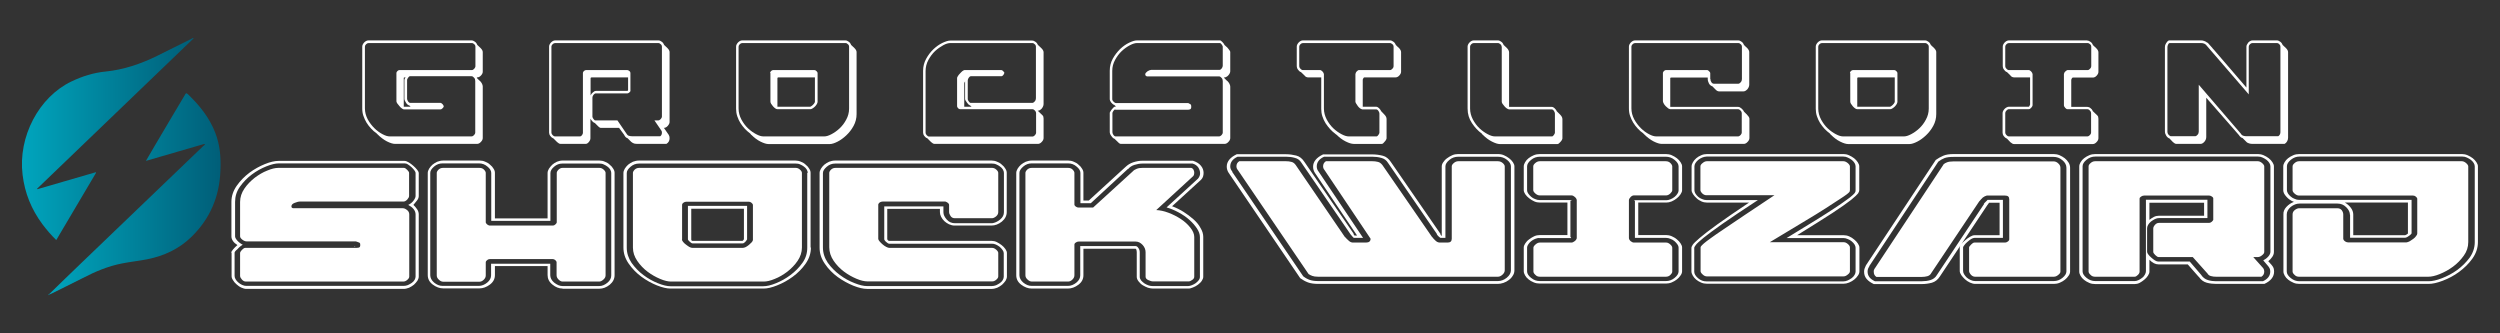 <?xml version="1.0" encoding="UTF-8" standalone="no"?>
<!-- Generator: Adobe Illustrator 23.0.1, SVG Export Plug-In . SVG Version: 6.00 Build 0)  -->

<svg
   xmlns:dc="http://purl.org/dc/elements/1.1/"
   xmlns:cc="http://creativecommons.org/ns#"
   xmlns:rdf="http://www.w3.org/1999/02/22-rdf-syntax-ns#"
   xmlns:svg="http://www.w3.org/2000/svg"
   xmlns="http://www.w3.org/2000/svg"
   xmlns:sodipodi="http://sodipodi.sourceforge.net/DTD/sodipodi-0.dtd"
   xmlns:inkscape="http://www.inkscape.org/namespaces/inkscape"
   version="1.1"
   id="Layer_1"
   x="0px"
   y="0px"
   viewBox="0 0 1200 160"
   xml:space="preserve"
   sodipodi:docname="Logo_2.svg"
   width="1200"
   height="160"
   inkscape:version="0.92.3 (2405546, 2018-03-11)"><rect x="0" y="0" width="1200" height="160" fill="#333333" stroke="none"/><defs
   id="defs78" /><sodipodi:namedview
   pagecolor="#ffffff"
   bordercolor="#666666"
   borderopacity="1"
   objecttolerance="10"
   gridtolerance="10"
   guidetolerance="10"
   inkscape:pageopacity="0"
   inkscape:pageshadow="2"
   inkscape:window-width="1920"
   inkscape:window-height="1001"
   id="namedview76"
   showgrid="false"
   inkscape:zoom="0.22690763"
   inkscape:cx="747"
   inkscape:cy="82.550003"
   inkscape:window-x="-9"
   inkscape:window-y="-9"
   inkscape:window-maximized="1"
   inkscape:current-layer="Layer_1" />
<style
   type="text/css"
   id="style2">
	.st0{fill:url(#SVGID_1_);}
	.st1{fill:url(#SVGID_2_);}
	.st2{fill:url(#SVGID_3_);}
	.st3{fill:#FFFFFF;}
</style>


<g
   id="g924"
   transform="matrix(0.8,0,0,0.8,0.601,18.03)"><g
     transform="translate(0,-5.1)"
     id="g25">
	<linearGradient
   y2="98.723"
   x2="131.717"
   y1="98.723"
   x1="28.929"
   gradientUnits="userSpaceOnUse"
   id="SVGID_1_">
		<stop
   id="stop4"
   style="stop-color:#00A5BD"
   offset="0" />
		<stop
   id="stop6"
   style="stop-color:#005E78"
   offset="1" />
	</linearGradient>
	<path
   style="fill:url(#SVGID_1_)"
   inkscape:connector-curvature="0"
   id="path9"
   d="m 28.9,158.9 c 6.3,-6.1 12.5,-12.2 18.8,-18.2 11.5,-11 23,-22.1 34.5,-33.1 13.1,-12.5 26.1,-25.1 39.2,-37.6 0.2,-0.2 0.5,-0.3 0.8,-0.5 -0.1,-0.2 -0.2,-0.4 -0.3,-0.6 -11.6,3.4 -23.1,6.7 -35.1,10.2 2.1,-3.5 4,-6.8 5.9,-10.1 5.8,-9.9 11.7,-19.7 17.5,-29.5 0.4,-0.8 0.7,-1.4 1.7,-0.5 7,6.7 13,14.1 16.5,23.2 2.9,7.4 3.5,15.1 3.1,22.9 -0.6,15.5 -6.3,28.8 -17.4,39.6 -7.4,7.2 -16.4,11.4 -26.4,13.4 -5,1 -10.1,1.5 -15.1,2.5 -8.4,1.6 -16.2,4.9 -23.7,8.8 -6.4,3.3 -12.9,6.4 -19.3,9.6 -0.2,0.1 -0.4,0.1 -0.7,-0.1 z"
   class="st0" />
	<linearGradient
   y2="66.009"
   x2="115.525"
   y1="66.009"
   x1="12.403"
   gradientUnits="userSpaceOnUse"
   id="SVGID_2_">
		<stop
   id="stop11"
   style="stop-color:#00A5BD"
   offset="0" />
		<stop
   id="stop13"
   style="stop-color:#005E78"
   offset="1" />
	</linearGradient>
	<path
   style="fill:url(#SVGID_2_)"
   inkscape:connector-curvature="0"
   id="path16"
   d="m 115.5,5.5 c -31.4,30.2 -62.7,60.2 -94,90.3 0,0.1 0.1,0.2 0.1,0.3 11.7,-3.4 23.4,-6.8 35.1,-10.2 0.1,0.1 0.2,0.2 0.2,0.3 C 49,99.6 41,113 33,126.6 c -3.1,-3 -5.8,-6.2 -8.3,-9.5 C 18.1,108.2 14.1,98.4 12.8,87.4 10,64.6 22.6,40.7 42.2,31.4 c 6.5,-3.1 13.2,-5.2 20.3,-5.9 11,-1.1 21.2,-4.6 31,-9.4 7,-3.4 13.9,-7 20.9,-10.4 0.2,-0.2 0.5,-0.4 1.1,-0.2 z"
   class="st1" />
	<linearGradient
   y2="159.286"
   x2="29.696"
   y1="159.286"
   x1="28.335"
   gradientUnits="userSpaceOnUse"
   id="SVGID_3_">
		<stop
   id="stop18"
   style="stop-color:#00A5BD"
   offset="0" />
		<stop
   id="stop20"
   style="stop-color:#005E78"
   offset="1" />
	</linearGradient>
	<path
   style="fill:url(#SVGID_3_)"
   inkscape:connector-curvature="0"
   id="path23"
   d="m 28.9,158.9 c 0.3,0 0.5,0 0.8,0 -0.4,0.2 -0.9,0.5 -1.4,0.8 0,-0.6 0.4,-0.6 0.6,-0.8 z"
   class="st2" />
</g><g
     transform="translate(0,-5.1)"
     id="g49">
	<path
   style="fill:#ffffff"
   inkscape:connector-curvature="0"
   id="path27"
   d="m 138,134.2 c 0,-0.5 0.4,-1.2 1.1,-2 0.7,-0.9 1.6,-1.7 2.6,-2.6 -2.4,-1.5 -3.6,-3.3 -3.6,-5.2 v -20.7 c 0,-3.5 1.1,-6.7 3.2,-9.7 2.1,-3 4.7,-5.6 7.6,-7.8 3,-2.2 6.1,-3.9 9.3,-5.2 3.2,-1.3 5.9,-1.9 8.2,-1.9 H 242 c 0.7,0 1.5,0.3 2.5,0.9 1,0.6 1.9,1.3 2.8,2.1 0.9,0.8 1.7,1.6 2.3,2.4 0.6,0.8 0.9,1.4 0.9,1.8 v 13.8 c 0,0.9 -0.3,1.8 -1,2.7 -0.7,0.9 -1.4,1.8 -2.2,2.7 0.8,0.7 1.5,1.6 2.2,2.6 0.7,1 1,2.1 1,3.1 v 37.3 c 0,0.8 -0.3,1.6 -0.8,2.5 -0.6,0.9 -1.3,1.6 -2.1,2.4 -0.9,0.7 -1.8,1.3 -2.9,1.8 -1.1,0.4 -2.2,0.7 -3.2,0.7 h -94.4 c -1,0 -2,-0.3 -3.1,-0.8 -1.1,-0.5 -2,-1.2 -2.9,-2 -0.9,-0.8 -1.6,-1.6 -2.1,-2.5 -0.6,-0.9 -0.8,-1.6 -0.8,-2.4 v -14 z m 2,0 v 13.9 c 0,0.7 0.2,1.3 0.6,2 0.4,0.7 0.9,1.3 1.6,1.9 0.7,0.6 1.4,1.1 2.3,1.5 0.9,0.4 1.7,0.6 2.5,0.6 h 94.4 c 0.9,0 1.8,-0.2 2.6,-0.5 0.8,-0.4 1.6,-0.8 2.3,-1.3 0.7,-0.5 1.3,-1.1 1.7,-1.8 0.4,-0.7 0.6,-1.4 0.6,-2 v -37.3 c 0,-1.1 -0.4,-2.2 -1.2,-3.2 -0.8,-1 -1.9,-1.8 -3.2,-2.5 1.3,-0.6 2.4,-1.5 3.2,-2.6 0.8,-1.1 1.2,-2 1.2,-2.7 V 86.3 c 0,-0.3 -0.2,-0.8 -0.7,-1.5 -0.5,-0.6 -1,-1.3 -1.7,-1.9 -0.7,-0.6 -1.4,-1.2 -2.1,-1.6 -0.7,-0.5 -1.4,-0.7 -2,-0.7 h -75.6 c -2,0 -4.5,0.6 -7.5,1.8 -3,1.2 -5.9,2.8 -8.7,4.9 -2.8,2.1 -5.1,4.5 -7.1,7.3 -2,2.8 -2.9,5.8 -2.9,9.1 v 20.7 c 0,0.7 0.5,1.6 1.4,2.6 0.9,1 2,1.8 3.2,2.4 -1.2,0.7 -2.3,1.6 -3.2,2.7 -1.3,1 -1.7,1.7 -1.7,2.1 z m 73,-2.9 c 0.5,0 1,-0.1 1.6,-0.2 0.6,-0.2 0.8,-0.7 0.8,-1.6 0,-0.6 -0.1,-1 -0.3,-1.2 -0.2,-0.1 -0.5,-0.3 -0.9,-0.4 -0.2,-0.1 -0.7,-0.2 -1.4,-0.5 h -65.5 c -0.8,0 -1.7,-0.3 -2.6,-1 -0.9,-0.7 -1.4,-1.4 -1.4,-2 v -20.7 c 0,-2.8 0.9,-5.5 2.6,-8 1.7,-2.5 3.8,-4.6 6.2,-6.5 2.4,-1.8 4.9,-3.3 7.5,-4.3 2.6,-1.1 4.8,-1.6 6.5,-1.6 h 75.6 c 0.5,0 1.1,0.4 1.9,1.2 0.8,0.8 1.1,1.4 1.1,1.8 v 13.8 c 0,0.7 -0.4,1.4 -1.1,2.2 -0.8,0.8 -1.5,1.2 -2.3,1.2 h -62.2 c -0.8,0 -1.8,0.3 -3.1,0.8 -1.3,0.5 -1.9,1.2 -1.9,2.1 0,0.7 0.4,1 1.1,1.1 H 241 c 0.8,0 1.6,0.4 2.5,1.1 0.9,0.7 1.3,1.6 1.3,2.6 v 37.3 c 0,0.7 -0.4,1.3 -1.2,2 -0.8,0.7 -1.6,1 -2.4,1 h -94.4 c -0.9,0 -1.7,-0.4 -2.4,-1.2 -0.7,-0.8 -1.1,-1.5 -1.1,-2.2 v -13.9 c 0,-0.3 0.4,-0.9 1.1,-1.7 0.8,-0.8 1.4,-1.2 1.9,-1.2 z m -0.6,-1 -0.3,0.2 -0.2,-0.1 v -0.2 c 0.3,0 0.4,0 0.5,0.1 z"
   class="st3" />
	<path
   style="fill:#ffffff"
   inkscape:connector-curvature="0"
   id="path29"
   d="m 336.8,155.7 c -2.1,0 -4.2,-0.8 -6.1,-2.4 -2,-1.6 -2.9,-3.5 -2.9,-5.7 v -5.4 h -31.6 v 5.4 c 0,2.3 -1,4.2 -3,5.7 -2,1.5 -4.1,2.3 -6.3,2.3 h -21.7 c -2.2,0 -4.3,-0.8 -6.3,-2.3 -2,-1.5 -3,-3.4 -3,-5.7 V 86.3 c 0,-0.8 0.3,-1.6 0.8,-2.5 0.5,-0.9 1.2,-1.6 2,-2.4 0.9,-0.7 1.8,-1.3 2.9,-1.8 1.1,-0.4 2.3,-0.7 3.5,-0.7 h 22 c 1.1,0 2.2,0.2 3.3,0.7 1.1,0.4 2.1,1 2.9,1.8 0.9,0.7 1.6,1.5 2.1,2.4 0.6,0.9 0.8,1.7 0.8,2.5 v 27.3 h 31.6 V 86.3 c 0,-0.8 0.3,-1.6 0.8,-2.5 0.6,-0.9 1.2,-1.6 2,-2.4 0.8,-0.7 1.7,-1.3 2.8,-1.8 1.1,-0.4 2.1,-0.7 3.2,-0.7 H 359 c 1,0 2.1,0.2 3.2,0.7 1.1,0.4 2.1,1 2.9,1.8 0.9,0.7 1.6,1.5 2.1,2.4 0.6,0.9 0.8,1.7 0.8,2.5 v 61.4 c 0,2.2 -1,4.1 -2.9,5.7 -2,1.6 -4.1,2.4 -6.3,2.4 h -22 z m 0,-1.5 h 22 c 1.7,0 3.3,-0.7 4.9,-2 1.6,-1.3 2.3,-2.8 2.3,-4.4 V 86.3 c 0,-0.6 -0.2,-1.3 -0.6,-2 -0.4,-0.7 -1,-1.3 -1.7,-1.8 -0.7,-0.5 -1.5,-1 -2.3,-1.3 -0.8,-0.4 -1.7,-0.5 -2.6,-0.5 h -22.3 c -1.7,0 -3.3,0.6 -4.8,1.9 -1.5,1.3 -2.2,2.5 -2.2,3.8 v 28.7 H 294 V 86.3 c 0,-1.3 -0.8,-2.6 -2.3,-3.8 -1.5,-1.3 -3.2,-1.9 -5,-1.9 h -22 c -1.8,0 -3.5,0.6 -5,1.9 -1.5,1.3 -2.3,2.5 -2.3,3.8 v 61.4 c 0,1.6 0.8,3.1 2.3,4.4 1.6,1.3 3.2,2 5.1,2 h 21.7 c 1.8,0 3.5,-0.7 5.1,-2 1.6,-1.3 2.3,-2.8 2.3,-4.4 v -6.9 h 35.5 v 6.9 c 0,1.6 0.8,3.1 2.3,4.4 1.8,1.4 3.4,2.1 5.1,2.1 z m -6,-16.2 h -37.6 c -0.6,0 -1.2,0.2 -1.7,0.7 -0.6,0.4 -0.8,0.9 -0.8,1.3 v 7.8 c 0,1 -0.4,1.8 -1.2,2.6 -0.8,0.8 -1.7,1.2 -2.6,1.2 h -21.7 c -0.9,0 -1.8,-0.4 -2.6,-1.2 -0.9,-0.8 -1.3,-1.6 -1.3,-2.6 V 86.3 c 0,-0.6 0.4,-1.3 1.1,-2 0.8,-0.7 1.6,-1 2.6,-1 h 22 c 1,0 1.9,0.3 2.6,1 0.7,0.7 1.1,1.4 1.1,2 v 29.6 c 0,0.4 0.3,0.8 0.8,1.3 0.6,0.4 1.1,0.7 1.6,0.7 H 331 c 0.5,0 1,-0.2 1.5,-0.7 0.5,-0.4 0.8,-0.9 0.8,-1.3 V 86.3 c 0,-0.6 0.4,-1.3 1.1,-2 0.8,-0.7 1.5,-1 2.3,-1 H 359 c 0.8,0 1.6,0.3 2.4,1 0.8,0.7 1.2,1.4 1.2,2 v 61.4 c 0,1 -0.4,1.8 -1.3,2.6 -0.9,0.8 -1.7,1.2 -2.5,1.2 h -22 c -0.8,0 -1.6,-0.4 -2.4,-1.2 -0.8,-0.8 -1.2,-1.6 -1.2,-2.6 v -7.8 c 0,-0.4 -0.3,-0.8 -0.8,-1.3 -0.5,-0.4 -1,-0.6 -1.6,-0.6 z"
   class="st3" />
	<path
   style="fill:#ffffff"
   inkscape:connector-curvature="0"
   id="path31"
   d="m 485.8,131.1 c 0,3.5 -1.1,6.7 -3.2,9.7 -2.1,3 -4.7,5.6 -7.7,7.8 -3,2.2 -6.1,3.9 -9.4,5.2 -3.2,1.3 -5.9,1.9 -8.2,1.9 h -55.7 c -2.2,0 -4.9,-0.6 -8.2,-1.9 -3.2,-1.3 -6.3,-3 -9.3,-5.2 -3,-2.2 -5.5,-4.8 -7.6,-7.8 -2.1,-3 -3.2,-6.2 -3.2,-9.7 V 86.3 c 0,-0.8 0.3,-1.6 0.8,-2.5 0.5,-0.9 1.2,-1.6 2,-2.4 0.9,-0.7 1.8,-1.3 2.9,-1.8 1.1,-0.4 2.3,-0.7 3.5,-0.7 h 94.1 c 1,0 2.1,0.2 3.2,0.7 1.1,0.4 2.1,1 2.9,1.8 0.9,0.7 1.6,1.5 2.1,2.4 0.6,0.9 0.8,1.7 0.8,2.5 v 44.8 z m -1.9,-44.8 c 0,-0.6 -0.2,-1.3 -0.6,-2 -0.4,-0.7 -1,-1.3 -1.7,-1.8 -0.7,-0.5 -1.5,-1 -2.3,-1.3 -0.8,-0.4 -1.7,-0.5 -2.6,-0.5 h -94.1 c -1.8,0 -3.5,0.6 -5,1.9 -1.5,1.3 -2.3,2.5 -2.3,3.8 v 44.8 c 0,3.2 1,6.3 2.9,9.1 2,2.8 4.3,5.2 7.1,7.3 2.8,2.1 5.7,3.7 8.7,4.9 3,1.2 5.5,1.8 7.5,1.8 h 55.7 c 2.1,0 4.7,-0.6 7.6,-1.8 3,-1.2 5.9,-2.8 8.7,-4.9 2.8,-2.1 5.2,-4.5 7.2,-7.3 2,-2.8 2.9,-5.8 2.9,-9.1 V 86.3 Z m -3.5,44.8 c 0,2.8 -0.9,5.5 -2.6,8 -1.7,2.5 -3.8,4.6 -6.2,6.5 -2.4,1.8 -4.9,3.3 -7.5,4.3 -2.6,1.1 -4.8,1.6 -6.6,1.6 h -55.7 c -1.7,0 -3.9,-0.5 -6.5,-1.6 -2.6,-1.1 -5.1,-2.5 -7.5,-4.3 -2.4,-1.8 -4.5,-4 -6.2,-6.5 -1.7,-2.5 -2.6,-5.1 -2.6,-8 V 86.3 c 0,-0.6 0.4,-1.3 1.1,-2 0.8,-0.7 1.6,-1 2.6,-1 h 94.1 c 0.8,0 1.6,0.3 2.4,1 0.8,0.7 1.2,1.4 1.2,2 z m -72,-4.9 c 0,0.4 0.2,0.9 0.7,1.5 0.5,0.6 1,1.1 1.7,1.6 0.7,0.5 1.3,1 2,1.4 0.7,0.4 1.4,0.6 2,0.6 h 30 c 0.6,0 1.2,-0.2 1.9,-0.5 0.7,-0.4 1.3,-0.8 1.9,-1.3 0.6,-0.5 1.1,-1 1.6,-1.5 0.5,-0.5 0.7,-1 0.8,-1.4 v -21.2 c -0.1,-0.4 -0.4,-0.8 -0.9,-1.2 -0.5,-0.4 -1,-0.6 -1.5,-0.6 H 411 c -0.6,0 -1.2,0.2 -1.7,0.6 -0.6,0.4 -0.8,0.9 -0.8,1.3 v 20.7 z m 39.1,0 c -0.2,0.4 -0.6,0.9 -1.1,1.5 -0.6,0.6 -1.1,0.9 -1.6,0.9 h -30 c -0.4,0 -1,-0.3 -1.7,-1 -0.7,-0.6 -1.1,-1.1 -1.1,-1.5 v -20 h 35.5 z m -2.7,0.8 c 0.1,0 0.3,-0.1 0.5,-0.4 0.2,-0.2 0.3,-0.5 0.3,-0.7 V 107.8 H 414 v 18.4 c 0,0.6 0.3,0.9 0.8,0.9 h 30 z"
   class="st3" />
	<path
   style="fill:#ffffff"
   inkscape:connector-curvature="0"
   id="path33"
   d="m 568.6,117.1 c -1.1,-0.5 -2,-1.2 -2.8,-1.9 -0.8,-0.8 -1.4,-1.6 -1.9,-2.6 -0.5,-1 -0.7,-1.9 -0.7,-2.8 v -1.9 H 531.6 V 126 c 0,0.2 0.1,0.4 0.4,0.7 0.3,0.3 0.5,0.4 0.7,0.4 h 61.7 c 0.9,0 1.9,0.2 2.9,0.7 1,0.5 2,1.1 2.9,1.8 0.9,0.7 1.7,1.5 2.3,2.4 0.6,0.9 0.9,1.6 0.9,2.4 v 14.1 c 0,0.8 -0.3,1.6 -0.8,2.5 -0.6,0.9 -1.3,1.6 -2.1,2.4 -0.9,0.7 -1.8,1.3 -2.9,1.8 -1.1,0.4 -2.2,0.7 -3.2,0.7 h -74.9 c -2.2,0 -4.9,-0.6 -8.2,-1.9 -3.2,-1.3 -6.3,-3 -9.4,-5.2 -3,-2.2 -5.6,-4.8 -7.7,-7.9 -2.1,-3 -3.2,-6.2 -3.2,-9.7 V 86.3 c 0,-0.8 0.3,-1.6 0.8,-2.5 0.5,-0.9 1.2,-1.6 2,-2.4 0.9,-0.7 1.8,-1.3 2.9,-1.8 1.1,-0.4 2.3,-0.7 3.5,-0.7 h 94.1 c 1,0 2.1,0.2 3.2,0.7 1.1,0.4 2.1,1 2.9,1.8 0.9,0.7 1.6,1.5 2.1,2.4 0.6,0.9 0.8,1.7 0.8,2.5 v 23.5 c 0,2.2 -1,4.1 -2.9,5.7 -2,1.6 -4.1,2.4 -6.3,2.4 h -22.2 c -1,0 -2.2,-0.3 -3.3,-0.8 z m 30.7,-2.8 c 1.6,-1.3 2.3,-2.8 2.3,-4.4 V 86.3 c 0,-0.6 -0.2,-1.3 -0.6,-2 -0.4,-0.7 -1,-1.3 -1.7,-1.8 -0.7,-0.5 -1.5,-1 -2.3,-1.3 -0.8,-0.4 -1.7,-0.5 -2.6,-0.5 h -94.1 c -1.8,0 -3.5,0.6 -5,1.9 -1.5,1.3 -2.3,2.5 -2.3,3.8 V 131 c 0,3.3 1,6.4 2.9,9.2 2,2.8 4.4,5.2 7.2,7.3 2.8,2.1 5.7,3.7 8.8,4.9 3,1.2 5.5,1.8 7.5,1.8 h 74.9 c 0.9,0 1.8,-0.2 2.6,-0.5 0.8,-0.4 1.6,-0.8 2.3,-1.3 0.7,-0.5 1.3,-1.1 1.7,-1.8 0.4,-0.7 0.6,-1.4 0.6,-2 v -14.1 c 0,-0.6 -0.2,-1.2 -0.7,-1.9 -0.5,-0.7 -1,-1.3 -1.7,-1.9 -0.7,-0.6 -1.5,-1 -2.3,-1.4 -0.9,-0.4 -1.6,-0.5 -2.3,-0.5 h -61.7 c -0.5,0 -1.1,-0.4 -1.9,-1.1 -0.8,-0.7 -1.1,-1.3 -1.1,-1.6 v -19.7 h 35.5 v 3.5 c 0,1.5 0.7,2.9 2,4.4 1.3,1.5 3,2.2 5,2.2 h 22.2 c 1.6,-0.2 3.2,-0.9 4.8,-2.2 z m -31.3,-10 c -0.5,-0.4 -1,-0.6 -1.5,-0.8 h -37.7 c -0.6,0 -1.2,0.2 -1.7,0.5 -0.5,0.4 -0.8,0.8 -0.9,1.2 v 20.7 c 0,0.4 0.3,0.9 0.8,1.5 0.5,0.6 1.1,1.2 1.8,1.8 0.7,0.6 1.4,1.1 2.2,1.5 0.8,0.4 1.4,0.6 1.9,0.6 h 61.7 c 0.8,0 1.6,0.4 2.4,1.1 0.8,0.7 1.2,1.4 1.2,1.9 v 14.1 c 0,0.7 -0.4,1.3 -1.2,2 -0.8,0.7 -1.6,1 -2.4,1 h -74.9 c -1.8,0 -4,-0.5 -6.6,-1.6 -2.6,-1.1 -5.1,-2.5 -7.5,-4.3 -2.4,-1.8 -4.5,-4 -6.2,-6.5 -1.7,-2.5 -2.6,-5.2 -2.6,-8.1 V 86.3 c 0,-0.6 0.4,-1.3 1.1,-2 0.8,-0.7 1.6,-1 2.6,-1 h 94.1 c 0.8,0 1.6,0.3 2.4,1 0.8,0.7 1.2,1.4 1.2,2 v 23.5 c 0,1 -0.4,1.8 -1.3,2.6 -0.9,0.7 -1.7,1.1 -2.5,1.1 h -22.2 c -1.1,0 -2,-0.4 -2.6,-1.3 -0.6,-0.9 -0.9,-1.7 -0.9,-2.5 v -4.3 c 0,-0.3 -0.2,-0.7 -0.7,-1.1 z"
   class="st3" />
	<path
   style="fill:#ffffff"
   inkscape:connector-curvature="0"
   id="path35"
   d="m 679.3,79.9 c 1.9,-0.6 3.6,-0.9 5.4,-0.9 H 715 c 2.1,0.7 3.7,1.6 4.8,3 1.1,1.3 1.6,2.8 1.6,4.3 0,0.7 -0.1,1.4 -0.3,2.1 -0.2,0.7 -0.6,1.4 -1.2,2 l -17.4,15.9 c 2.4,0.9 4.7,2 6.9,3.4 2.2,1.4 4.2,2.9 6,4.5 1.8,1.6 3.2,3.3 4.2,5.2 1.1,1.8 1.6,3.6 1.6,5.3 v 23.9 c 0,0.8 -0.3,1.6 -0.9,2.5 -0.6,0.9 -1.4,1.6 -2.3,2.3 -0.9,0.7 -1.9,1.2 -2.9,1.6 -1,0.4 -1.9,0.7 -2.7,0.7 H 691 c -0.9,0 -1.9,-0.2 -3,-0.5 -1.1,-0.4 -2.1,-0.9 -3.1,-1.5 -1,-0.6 -1.8,-1.4 -2.5,-2.3 -0.7,-0.9 -1.1,-1.8 -1.1,-2.7 V 134 c 0,-0.6 -0.1,-1.1 -0.2,-1.5 -0.1,-0.4 -0.3,-0.7 -0.5,-0.7 h -31.3 v 15.9 c 0,2.3 -1,4.2 -3,5.7 -2,1.5 -4.1,2.3 -6.3,2.3 h -21.7 c -2.2,0 -4.3,-0.8 -6.3,-2.3 -2,-1.5 -3,-3.4 -3,-5.7 V 86.3 c 0,-0.8 0.3,-1.6 0.8,-2.5 0.5,-0.9 1.2,-1.6 2,-2.4 0.9,-0.7 1.8,-1.3 2.9,-1.8 1.1,-0.4 2.3,-0.7 3.5,-0.7 h 22 c 1.1,0 2.2,0.2 3.3,0.7 1.1,0.4 2.1,1 2.9,1.8 0.9,0.7 1.6,1.5 2.1,2.4 0.6,0.9 0.8,1.7 0.8,2.5 v 16.6 h 3.2 l 22.2,-20.3 c 1.3,-1.2 2.7,-2.1 4.6,-2.7 z m -25.6,24.6 h -6.2 V 86.3 c 0,-1.3 -0.8,-2.6 -2.3,-3.8 -1.5,-1.3 -3.2,-1.9 -5,-1.9 h -22 c -1.8,0 -3.5,0.6 -5,1.9 -1.5,1.3 -2.3,2.5 -2.3,3.8 v 61.4 c 0,1.6 0.8,3.1 2.3,4.4 1.6,1.3 3.2,2 5.1,2 H 640 c 1.8,0 3.5,-0.7 5.1,-2 1.6,-1.3 2.3,-2.8 2.3,-4.4 v -17.5 h 33.2 c 0.6,0 1.2,0.4 1.7,1.2 0.6,0.8 0.8,1.7 0.8,2.6 v 14.7 c 0,0.7 0.3,1.4 0.8,2.1 0.6,0.7 1.2,1.2 2,1.8 0.8,0.5 1.6,0.9 2.5,1.2 0.9,0.3 1.7,0.4 2.4,0.4 h 21.4 c 0.6,0 1.3,-0.2 2.1,-0.5 0.8,-0.3 1.6,-0.7 2.3,-1.2 0.7,-0.5 1.3,-1.1 1.8,-1.7 0.5,-0.6 0.8,-1.3 0.8,-2.1 v -23.9 c 0,-1.7 -0.6,-3.4 -1.8,-5.2 -1.2,-1.8 -2.7,-3.5 -4.6,-5.2 -1.9,-1.7 -4,-3.1 -6.4,-4.4 -2.4,-1.3 -4.8,-2.3 -7.2,-3 l 18.9,-17.3 c 0.5,-0.6 0.8,-1.2 1,-1.8 0.2,-0.5 0.2,-1 0.2,-1.5 0,-1.1 -0.4,-2.3 -1.1,-3.4 -0.8,-1.1 -1.9,-1.9 -3.4,-2.3 h -30.2 c -1.5,0 -3.1,0.3 -4.7,0.8 -1.6,0.5 -2.9,1.4 -3.8,2.5 h -0.2 z m 27.7,-20.7 c 1.1,-0.4 2.1,-0.5 3.2,-0.5 H 714 c 0.7,0.2 1.2,0.7 1.4,1.2 0.3,0.6 0.4,1.2 0.4,1.8 0,0.7 -0.2,1.4 -0.6,1.9 L 693,108.6 c 2.2,0.1 4.7,0.6 7.3,1.6 2.7,1 5.2,2.3 7.5,3.8 2.3,1.5 4.2,3.3 5.7,5.2 1.5,1.9 2.3,3.8 2.3,5.5 v 23.9 c 0,0.7 -0.4,1.4 -1.2,1.9 -0.8,0.6 -1.5,0.9 -2.1,0.9 H 691 c -0.8,0 -1.7,-0.3 -2.8,-0.8 -1.1,-0.5 -1.6,-1.2 -1.6,-2 v -14.7 c 0,-1.6 -0.6,-3.1 -1.8,-4.4 -1.2,-1.3 -2.6,-2 -4.1,-2 h -34.3 c -0.6,0 -1.2,0.2 -1.7,0.6 -0.6,0.4 -0.8,0.8 -0.8,1.2 v 18.4 c 0,1 -0.4,1.8 -1.2,2.6 -0.8,0.8 -1.7,1.2 -2.6,1.2 h -21.7 c -0.9,0 -1.8,-0.4 -2.6,-1.2 -0.9,-0.8 -1.3,-1.6 -1.3,-2.6 V 86.3 c 0,-0.6 0.4,-1.3 1.1,-2 0.8,-0.7 1.6,-1 2.6,-1 h 22 c 1,0 1.9,0.3 2.6,1 0.7,0.7 1.1,1.4 1.1,2 v 19 c 0,0.4 0.3,0.8 0.8,1.2 0.6,0.4 1.1,0.6 1.6,0.6 h 8.8 L 679,85.3 c 0.5,-0.6 1.4,-1.1 2.4,-1.5 z"
   class="st3" />
	<path
   style="fill:#ffffff"
   inkscape:connector-curvature="0"
   id="path37"
   d="m 906.9,148 c -0.6,1 -1.4,1.9 -2.4,2.6 -0.9,0.7 -2,1.3 -3.2,1.7 -1.2,0.4 -2.3,0.6 -3.4,0.6 H 790.2 c -2.5,0 -4.6,-0.3 -6.2,-0.9 -1.6,-0.6 -3.2,-1.5 -4.6,-2.5 l -43,-63.3 c -0.7,-1.1 -1.1,-2.3 -1.1,-3.7 0,-3 2,-5.5 6,-7.4 h 29.6 c 2.1,0 4.1,0.3 6.1,0.8 2,0.5 3.6,1.8 4.9,3.8 l 29.6,43.2 h -0.2 l 0.6,1 h 1.6 L 788.2,86.3 c -0.7,-1.1 -1.1,-2.3 -1.1,-3.7 0,-3 2,-5.5 6,-7.4 h 29.5 c 2.2,0 4.3,0.3 6.3,0.8 2,0.5 3.6,1.8 4.9,3.8 l 29.8,43.2 h -0.2 l 0.6,1 h 0.3 V 82.4 c 0,-0.8 0.3,-1.7 0.9,-2.5 0.6,-0.9 1.3,-1.7 2.3,-2.4 0.9,-0.7 2,-1.3 3.1,-1.8 1.1,-0.5 2.3,-0.7 3.5,-0.7 H 898 c 1.3,0 2.5,0.2 3.6,0.7 1.1,0.5 2.2,1.1 3.1,1.8 0.9,0.7 1.7,1.5 2.3,2.4 0.6,0.9 0.9,1.7 0.9,2.5 v 62.3 c 0,1.2 -0.3,2.3 -1,3.3 z m -3.4,-69.5 c -1.6,-1.3 -3.4,-1.9 -5.5,-1.9 h -23.8 c -2,0 -3.8,0.6 -5.3,1.9 -1.6,1.3 -2.4,2.6 -2.4,3.9 v 42.9 h -3 c -0.2,-0.2 -0.5,-0.4 -0.9,-0.7 -0.4,-0.3 -0.8,-0.8 -1.3,-1.5 h 0.2 L 832,80.2 c -0.9,-1.5 -2.3,-2.5 -4,-2.9 -1.7,-0.5 -3.5,-0.7 -5.3,-0.7 h -29 c -2.9,1.3 -4.4,3.3 -4.4,5.8 0,1.2 0.4,2.3 1.1,3.1 l 26.7,39.8 h -5.6 c -0.2,-0.2 -0.4,-0.4 -0.7,-0.7 -0.3,-0.3 -0.7,-0.8 -1.2,-1.4 l -29.5,-43 c -0.9,-1.5 -2.2,-2.5 -3.9,-2.9 -1.7,-0.5 -3.4,-0.7 -5.2,-0.7 h -29.2 c -2.9,1.3 -4.4,3.3 -4.4,5.8 0,1.2 0.4,2.2 1.3,3.1 l -0.2,0.1 42.8,62.9 v -0.1 c 1.1,0.9 2.4,1.6 3.8,2.1 1.4,0.5 3.1,0.7 5.2,0.7 H 898 c 1.9,0 3.7,-0.7 5.3,-2 1.7,-1.4 2.5,-2.9 2.5,-4.5 V 82.4 c 0,-1.3 -0.7,-2.6 -2.3,-3.9 z m -2.8,68.9 c -0.9,0.8 -1.8,1.2 -2.7,1.2 H 790.2 c -1.6,0 -2.8,-0.2 -3.6,-0.5 -0.8,-0.3 -1.6,-0.7 -2.2,-1.1 L 741.7,84.2 v 0.1 c -0.4,-0.6 -0.6,-1.2 -0.6,-1.9 0,-1.4 0.6,-2.4 1.7,-3.1 h 28.1 c 1.1,0 2.2,0.1 3.2,0.4 1,0.2 1.9,0.9 2.6,1.9 l 29.5,43.2 v -0.1 c 0.7,0.8 1.5,1.6 2.2,2.2 0.7,0.7 1.5,1.1 2.4,1.2 h 8 c 1.9,0 2.8,-0.8 2.8,-2.3 L 793.7,84.2 v 0.1 c -0.4,-0.6 -0.6,-1.2 -0.6,-1.9 0,-1.4 0.6,-2.4 1.7,-3.1 h 27.9 c 1.1,0 2.2,0.1 3.3,0.4 1,0.2 1.9,0.9 2.7,1.9 l 29.8,43.2 v -0.1 c 0.6,0.8 1.3,1.6 2,2.2 0.7,0.7 1.5,1.1 2.4,1.2 h 4.9 c 1.7,0 2.5,-0.8 2.5,-2.3 V 82.4 c 0,-0.7 0.4,-1.3 1.2,-2 0.8,-0.7 1.7,-1.1 2.7,-1.1 H 898 c 1.1,0 2.1,0.4 2.9,1.1 0.8,0.7 1.2,1.4 1.2,2 v 62.3 c 0,1 -0.5,1.9 -1.4,2.7 z"
   class="st3" />
	<path
   style="fill:#ffffff"
   inkscape:connector-curvature="0"
   id="path39"
   d="m 1002.3,75.7 c 1.1,0.5 2.2,1.1 3.1,1.8 0.9,0.7 1.6,1.5 2.2,2.4 0.6,0.9 0.9,1.7 0.9,2.5 v 14.3 c 0,0.7 -0.3,1.5 -0.9,2.4 -0.6,0.9 -1.3,1.7 -2.2,2.4 -0.9,0.7 -1.9,1.4 -3.1,1.9 -1.2,0.5 -2.2,0.7 -3.3,0.7 h -16.8 v 19.5 H 999 c 1,0 2.1,0.2 3.3,0.7 1.1,0.5 2.2,1.1 3.1,1.9 0.9,0.7 1.6,1.5 2.2,2.4 0.6,0.9 0.9,1.7 0.9,2.4 v 14.3 c 0,0.8 -0.3,1.7 -0.9,2.5 -0.6,0.9 -1.3,1.7 -2.2,2.4 -0.9,0.7 -1.9,1.3 -3.1,1.8 -1.2,0.5 -2.3,0.7 -3.5,0.7 h -75.6 c -1.3,0 -2.5,-0.2 -3.7,-0.7 -1.2,-0.5 -2.3,-1.1 -3.1,-1.8 -0.9,-0.7 -1.6,-1.5 -2.1,-2.4 -0.5,-0.9 -0.8,-1.7 -0.8,-2.5 V 131 c 0,-0.7 0.3,-1.5 0.9,-2.4 0.6,-0.9 1.3,-1.7 2.3,-2.4 0.9,-0.7 2,-1.4 3.1,-1.9 1.1,-0.5 2.2,-0.7 3.4,-0.7 h 16.5 v -19.5 h -16.5 c -1.2,0 -2.3,-0.2 -3.4,-0.7 -1.1,-0.5 -2.1,-1.1 -3.1,-1.9 -0.9,-0.7 -1.7,-1.5 -2.3,-2.4 -0.6,-0.9 -0.9,-1.7 -0.9,-2.4 V 82.4 c 0,-0.8 0.3,-1.7 0.8,-2.5 0.5,-0.9 1.2,-1.7 2.1,-2.4 0.9,-0.7 1.9,-1.3 3.1,-1.8 1.2,-0.5 2.4,-0.7 3.7,-0.7 h 75.6 c 1.2,0 2.4,0.2 3.5,0.7 z m -82,50.2 c -0.9,0.4 -1.7,0.8 -2.4,1.4 -0.7,0.6 -1.3,1.2 -1.7,1.9 -0.5,0.7 -0.7,1.3 -0.7,1.9 v 14.3 c 0,1.3 0.8,2.6 2.4,3.9 1.6,1.3 3.3,1.9 5.3,1.9 h 75.6 c 1.9,0 3.6,-0.6 5.2,-1.9 1.6,-1.3 2.4,-2.6 2.4,-3.9 v -14.3 c 0,-0.6 -0.2,-1.2 -0.7,-1.9 -0.5,-0.7 -1,-1.3 -1.7,-1.9 -0.7,-0.6 -1.5,-1.1 -2.4,-1.4 -0.9,-0.4 -1.8,-0.6 -2.6,-0.6 H 980.2 V 103 c -0.1,-0.1 -0.3,-0.1 -0.5,-0.1 v -0.2 H 999 c 0.8,0 1.7,-0.2 2.6,-0.6 0.9,-0.4 1.7,-0.8 2.4,-1.4 0.7,-0.6 1.3,-1.2 1.7,-1.9 0.5,-0.7 0.7,-1.3 0.7,-2 V 82.4 c 0,-1.3 -0.8,-2.6 -2.4,-3.9 -1.6,-1.3 -3.3,-1.9 -5.2,-1.9 h -75.6 c -2,0 -3.8,0.6 -5.3,1.9 -1.6,1.3 -2.4,2.6 -2.4,3.9 v 14.3 c 0,0.7 0.2,1.3 0.7,2 0.5,0.7 1,1.3 1.7,1.9 0.7,0.6 1.5,1.1 2.4,1.4 0.9,0.4 1.8,0.6 2.7,0.6 h 19.4 c -0.3,0.2 -0.6,0.4 -0.9,0.4 v 21.8 h 0.2 c 0,0.2 0.1,0.4 0.2,0.4 v 0.2 h -18.8 c -0.9,-0.1 -1.9,0.1 -2.8,0.5 z m 81.2,-45.5 c 0.7,0.7 1.1,1.4 1.1,2 v 14.3 c 0,0.6 -0.4,1.2 -1.2,2 -0.8,0.7 -1.6,1.1 -2.4,1.1 h -19.4 c -0.6,0 -1.3,0.3 -1.9,0.9 -0.6,0.6 -1,1.2 -1.1,1.9 v 22.9 c 0.1,0.7 0.5,1.3 1.1,1.8 0.6,0.5 1.3,0.8 1.9,0.8 H 999 c 0.8,0 1.6,0.4 2.4,1.1 0.8,0.7 1.2,1.4 1.2,2 v 14.3 c 0,0.7 -0.4,1.3 -1.1,2 -0.7,0.7 -1.6,1.1 -2.7,1.1 h -75.6 c -1,0 -2,-0.3 -2.7,-1.1 -0.8,-0.7 -1.2,-1.4 -1.2,-2 v -14.3 c 0,-0.6 0.4,-1.2 1.3,-2 0.8,-0.7 1.7,-1.1 2.5,-1.1 h 19.1 c 0.5,0 1.1,-0.3 1.8,-0.8 0.7,-0.5 1.1,-1.1 1.3,-1.8 v -22.9 c -0.1,-0.7 -0.5,-1.3 -1.2,-1.9 -0.7,-0.6 -1.3,-0.9 -2,-0.9 H 923 c -0.8,0 -1.7,-0.4 -2.5,-1.1 -0.8,-0.7 -1.3,-1.4 -1.3,-2 V 82.4 c 0,-0.7 0.4,-1.3 1.2,-2 0.8,-0.7 1.7,-1.1 2.7,-1.1 h 75.6 c 1.2,0 2.1,0.4 2.8,1.1 z"
   class="st3" />
	<path
   style="fill:#ffffff"
   inkscape:connector-curvature="0"
   id="path41"
   d="m 1108.6,75.7 c 1.1,0.5 2.2,1.1 3.1,1.8 0.9,0.7 1.6,1.5 2.2,2.4 0.6,0.9 0.9,1.7 0.9,2.5 v 14.3 c 0,0.5 -0.2,1.1 -0.7,1.9 -0.5,0.7 -1.9,2 -4.2,3.9 -2.4,1.9 -6.1,4.5 -11.1,7.8 -5.1,3.3 -12.2,7.8 -21.3,13.4 h 28.1 c 1,0 2.1,0.2 3.2,0.7 1.1,0.5 2.1,1.1 3,1.9 0.9,0.7 1.6,1.5 2.2,2.4 0.6,0.9 0.9,1.7 0.9,2.4 v 14.3 c 0,0.8 -0.3,1.7 -0.9,2.5 -0.6,0.9 -1.3,1.7 -2.2,2.4 -0.9,0.7 -1.9,1.3 -3.1,1.8 -1.2,0.5 -2.3,0.7 -3.3,0.7 h -82 c -1.2,0 -2.3,-0.2 -3.5,-0.7 -1.2,-0.5 -2.1,-1.1 -3,-1.8 -0.8,-0.7 -1.5,-1.5 -2,-2.4 -0.5,-0.9 -0.8,-1.7 -0.8,-2.5 v -14.3 c 0,-0.3 0.3,-0.9 0.8,-1.7 0.5,-0.8 1.9,-2.1 4.2,-4.1 2.2,-1.9 5.7,-4.6 10.4,-8 4.7,-3.4 11.1,-7.8 19.2,-13.2 h -25.4 c -1,0 -2.1,-0.2 -3.2,-0.7 -1.1,-0.5 -2.1,-1.1 -2.9,-1.9 -0.8,-0.7 -1.5,-1.5 -2.1,-2.4 -0.6,-0.9 -0.9,-1.7 -0.9,-2.4 V 82.4 c 0,-0.8 0.3,-1.7 0.8,-2.5 0.5,-0.9 1.2,-1.7 2,-2.4 0.8,-0.7 1.8,-1.3 3,-1.8 1.1,-0.5 2.3,-0.7 3.5,-0.7 h 82 c 0.9,0 2,0.2 3.1,0.7 z m -90.4,2.8 c -1.5,1.3 -2.3,2.6 -2.3,3.9 v 14.3 c 0,0.7 0.2,1.3 0.6,2 0.4,0.7 1,1.3 1.6,1.9 0.7,0.6 1.5,1.1 2.4,1.4 0.9,0.4 1.7,0.6 2.6,0.6 h 30.9 c -9,5.9 -16.1,10.6 -21.2,14.2 -5.1,3.6 -8.9,6.4 -11.5,8.5 -2.5,2.1 -4.1,3.5 -4.6,4.3 -0.6,0.8 -0.9,1.3 -0.9,1.7 v 14.3 c 0,1.3 0.8,2.6 2.3,3.9 1.5,1.3 3.2,1.9 5.1,1.9 h 82 c 0.9,0 1.8,-0.2 2.7,-0.6 0.8,-0.4 1.6,-0.8 2.4,-1.4 0.7,-0.5 1.3,-1.2 1.7,-1.9 0.4,-0.7 0.6,-1.4 0.6,-2 v -14.3 c 0,-0.6 -0.2,-1.2 -0.6,-1.9 -0.4,-0.7 -1,-1.3 -1.7,-1.9 -0.7,-0.6 -1.5,-1.1 -2.4,-1.4 -0.8,-0.4 -1.7,-0.6 -2.5,-0.6 h -34.2 c 6.8,-4.1 12.5,-7.6 17.3,-10.6 4.7,-2.9 8.6,-5.4 11.6,-7.4 3,-2 5.4,-3.6 7.1,-4.9 1.7,-1.2 3,-2.2 3.8,-3 0.8,-0.7 1.3,-1.3 1.4,-1.7 0.2,-0.4 0.2,-0.7 0.2,-1.1 V 82.4 c 0,-0.7 -0.2,-1.3 -0.6,-2 -0.4,-0.7 -1,-1.3 -1.7,-1.9 -0.7,-0.5 -1.5,-1 -2.4,-1.4 -0.8,-0.4 -1.7,-0.6 -2.7,-0.6 h -82 c -1.8,0.1 -3.5,0.8 -5,2 z m 89.7,1.9 c 0.8,0.7 1.3,1.4 1.3,2 v 14.3 c 0,0.2 -0.1,0.5 -0.2,0.9 -0.2,0.3 -0.7,0.8 -1.6,1.5 -0.9,0.7 -2.4,1.7 -4.4,3 -2,1.3 -4.8,3.1 -8.3,5.4 -3.6,2.3 -8.1,5.1 -13.5,8.3 -5.4,3.3 -12.1,7.3 -20.1,12.1 h 44.5 c 0.8,0 1.6,0.4 2.4,1.1 0.8,0.7 1.2,1.4 1.2,2 v 14.3 c 0,0.7 -0.4,1.3 -1.3,2 -0.8,0.7 -1.7,1.1 -2.5,1.1 h -82 c -0.8,0 -1.7,-0.3 -2.5,-1.1 -0.8,-0.7 -1.3,-1.4 -1.3,-2 V 131 c 0,-0.2 0.1,-0.4 0.3,-0.7 0.2,-0.3 0.8,-0.9 1.7,-1.7 0.9,-0.8 2.4,-1.9 4.2,-3.2 1.9,-1.4 4.5,-3.2 7.8,-5.4 3.3,-2.2 7.4,-5 12.3,-8.3 4.9,-3.3 10.9,-7.3 18,-12 h -40.8 c -0.9,0 -1.8,-0.4 -2.5,-1.1 -0.7,-0.7 -1.1,-1.4 -1.1,-2 V 82.4 c 0,-0.7 0.4,-1.3 1.3,-2 0.8,-0.7 1.7,-1.1 2.5,-1.1 h 82 c 0.9,0 1.7,0.4 2.6,1.1 z"
   class="st3" />
	<path
   style="fill:#ffffff"
   inkscape:connector-curvature="0"
   id="path43"
   d="m 1160.6,78.7 v -0.1 c 1.5,-1.1 3,-1.9 4.6,-2.6 1.6,-0.7 3.7,-1 6.2,-1 h 60.1 c 1.1,0 2.3,0.2 3.5,0.7 1.1,0.5 2.2,1.1 3.1,1.8 0.9,0.7 1.7,1.6 2.3,2.6 0.6,1 0.9,2 0.9,3.1 v 62.3 c 0,0.8 -0.3,1.7 -0.9,2.5 -0.6,0.9 -1.3,1.7 -2.2,2.4 -0.9,0.7 -1.9,1.3 -3.1,1.8 -1.2,0.5 -2.3,0.7 -3.5,0.7 h -47.2 c -1,0 -2.1,-0.3 -3.2,-0.8 -1.1,-0.5 -2.1,-1.2 -3,-2 -0.9,-0.8 -1.6,-1.7 -2.2,-2.5 -0.6,-0.9 -0.9,-1.7 -0.9,-2.4 V 131 c 0,-0.4 0.3,-1 0.9,-1.9 0.6,-0.8 1.4,-1.6 2.4,-2.4 0.9,-0.8 1.9,-1.5 2.9,-2.1 1,-0.6 1.9,-0.9 2.6,-0.9 h 15.1 v -19.5 h -6.3 l -1.1,1.5 -28.4,42.7 c -1.3,2 -2.8,3.2 -4.8,3.8 -1.9,0.5 -3.9,0.8 -6,0.8 h -28.9 c -1.9,-0.9 -3.3,-1.9 -4.3,-3.1 -1,-1.2 -1.5,-2.6 -1.5,-4.3 0,-0.7 0.1,-1.3 0.3,-1.9 0.2,-0.6 0.5,-1.2 0.8,-1.9 z m 1.8,0.6 -41.7,63.1 h 0.2 c -0.7,0.8 -1.1,1.9 -1.1,3.1 0,2.6 1.5,4.5 4.4,5.8 h 28.2 c 1.8,0 3.5,-0.2 5.1,-0.7 1.6,-0.5 2.9,-1.4 3.8,-2.9 l 28.5,-42.9 h -0.3 c 0.1,-0.1 0.2,-0.2 0.4,-0.4 0.2,-0.2 0.3,-0.3 0.4,-0.4 0.2,-0.2 0.5,-0.5 0.9,-0.9 0.4,-0.3 0.5,-0.5 0.5,-0.6 h 9.3 v 22.8 h -17.1 c -0.5,0 -1.2,0.2 -2,0.7 -0.8,0.5 -1.5,1.1 -2.2,1.7 -0.7,0.6 -1.3,1.2 -1.8,1.9 -0.5,0.6 -0.8,1.1 -0.8,1.4 v 14.1 c 0,0.7 0.2,1.3 0.6,2 0.4,0.7 1,1.4 1.6,2 0.7,0.6 1.5,1.1 2.4,1.5 0.9,0.4 1.7,0.6 2.6,0.6 h 47.2 c 1.9,0 3.6,-0.6 5.2,-1.9 1.6,-1.3 2.4,-2.6 2.4,-3.9 V 83.2 c 0,-1.6 -0.8,-3.2 -2.4,-4.5 -1.6,-1.4 -3.4,-2 -5.3,-2 h -60.1 c -2.2,0 -3.9,0.2 -5.3,0.7 -1.3,0.5 -2.5,1.2 -3.7,2.1 v -0.2 z m 3,1.9 v -0.1 c 0.6,-0.5 1.4,-0.9 2.2,-1.2 0.8,-0.3 2.1,-0.5 3.8,-0.5 h 60.1 c 0.9,0 1.9,0.4 2.7,1.2 0.9,0.8 1.3,1.7 1.3,2.6 v 62.3 c 0,0.7 -0.4,1.3 -1.3,2 -0.8,0.7 -1.7,1.1 -2.7,1.1 h -47.2 c -0.9,0 -1.8,-0.4 -2.5,-1.2 -0.7,-0.8 -1.1,-1.6 -1.1,-2.2 V 131 c 0,-0.3 0.4,-0.9 1.2,-1.7 0.8,-0.8 1.4,-1.2 2,-1.2 h 18.4 c 0.5,0 1.1,-0.2 1.6,-0.6 0.6,-0.4 0.9,-0.9 0.9,-1.4 v -23.9 c 0,-1.6 -0.8,-2.3 -2.5,-2.3 h -11 c -0.8,0.2 -1.6,0.6 -2.4,1.2 -0.7,0.7 -1.4,1.4 -2,2.2 v -0.1 l -28.9,43.2 c -0.5,1 -1.3,1.6 -2.4,1.9 -1.1,0.3 -2.2,0.4 -3.2,0.4 h -27.3 c -1,-0.6 -1.6,-1.6 -1.6,-3.1 0,-0.4 0,-0.7 0.1,-1 0.1,-0.2 0.2,-0.5 0.4,-0.9 v 0.1 z"
   class="st3" />
	<path
   style="fill:#ffffff"
   inkscape:connector-curvature="0"
   id="path45"
   d="m 1294.4,141.2 c -1.9,0 -3.7,-0.9 -5.5,-2.8 v 7.2 c 0,0.7 -0.3,1.5 -0.9,2.4 -0.6,0.9 -1.3,1.7 -2.2,2.4 -0.9,0.7 -1.8,1.4 -2.8,1.9 -1,0.5 -2,0.7 -2.9,0.7 h -23.7 c -1.3,0 -2.5,-0.2 -3.6,-0.7 -1.2,-0.5 -2.2,-1.1 -3.1,-1.8 -0.9,-0.7 -1.6,-1.5 -2.1,-2.4 -0.5,-0.9 -0.8,-1.7 -0.8,-2.5 V 82.4 c 0,-0.8 0.3,-1.7 0.8,-2.5 0.5,-0.9 1.2,-1.7 2.1,-2.4 0.9,-0.7 1.9,-1.3 3.1,-1.8 1.1,-0.5 2.4,-0.7 3.6,-0.7 h 97.7 c 1,0 2.1,0.2 3.3,0.7 1.1,0.5 2.2,1.1 3.1,1.8 0.9,0.7 1.6,1.5 2.2,2.4 0.6,0.9 0.9,1.7 0.9,2.5 v 51.3 c 0,1 -0.3,2 -1,3 -0.7,1 -1.5,1.9 -2.4,2.6 l 1.9,2.1 c 0.6,0.7 1,1.3 1.3,2 0.2,0.7 0.3,1.4 0.3,2.1 0,3.1 -1.9,5.6 -5.8,7.4 H 1329 c -1.9,0 -3.8,-0.2 -5.7,-0.7 -1.9,-0.5 -3.5,-1.7 -4.8,-3.6 v 0.1 l -6.6,-7.5 z m -6.2,-6 c 0.5,0.7 1.1,1.3 1.8,1.9 0.7,0.6 1.4,1.2 2.2,1.7 0.8,0.5 1.5,0.7 2.1,0.7 h 18.8 l 6.7,7.8 c 1.1,1.7 2.5,2.8 4.2,3.3 1.6,0.5 3.3,0.7 4.9,0.7 h 28.1 c 2.9,-1.3 4.4,-3.3 4.4,-5.8 0,-0.5 -0.1,-1 -0.2,-1.5 -0.2,-0.5 -0.5,-1.1 -1,-1.7 l -3,-3.5 c 1.1,-0.6 2.1,-1.3 3,-2.3 0.8,-0.9 1.3,-1.9 1.3,-2.8 V 82.4 c 0,-0.7 -0.2,-1.3 -0.6,-2 -0.4,-0.7 -1,-1.3 -1.7,-1.9 -0.7,-0.5 -1.5,-1 -2.4,-1.4 -0.8,-0.4 -1.7,-0.6 -2.7,-0.6 h -97.7 c -1.9,0 -3.6,0.6 -5.2,1.9 -1.6,1.3 -2.4,2.6 -2.4,3.9 v 63.1 c 0,1.3 0.8,2.6 2.4,3.9 1.6,1.3 3.3,1.9 5.2,1.9 h 23.7 c 0.7,0 1.5,-0.2 2.3,-0.6 0.8,-0.4 1.5,-0.8 2.2,-1.4 0.7,-0.5 1.2,-1.2 1.6,-1.9 0.4,-0.7 0.6,-1.4 0.6,-2 v -42.9 h 36.9 v 11 h -29 c -0.8,0 -1.7,0.2 -2.5,0.6 -0.8,0.4 -1.6,0.9 -2.4,1.5 -0.7,0.6 -1.3,1.3 -1.7,2 -0.4,0.7 -0.6,1.4 -0.6,2 v 14 c 0,0.6 0.2,1.1 0.7,1.7 z m 38.2,-34.7 c -0.6,-0.4 -1.1,-0.6 -1.6,-0.6 h -39.1 c -0.6,0 -1.2,0.2 -1.8,0.6 -0.6,0.4 -0.9,0.8 -0.9,1.2 v 43.8 c 0,0.7 -0.3,1.3 -1,2 -0.7,0.7 -1.3,1.1 -2,1.1 h -23.7 c -1,0 -2,-0.3 -2.7,-1.1 -0.8,-0.7 -1.2,-1.4 -1.2,-2 V 82.4 c 0,-0.7 0.4,-1.3 1.2,-2 0.8,-0.7 1.7,-1.1 2.7,-1.1 h 97.7 c 0.8,0 1.7,0.4 2.5,1.1 0.8,0.7 1.3,1.4 1.3,2 v 51.3 c 0,0.7 -0.4,1.3 -1.3,2 -0.8,0.7 -1.7,1.1 -2.5,1.1 h -2.8 l 6,6.7 c 0.4,0.6 0.6,1.2 0.6,2 0,1.4 -0.6,2.4 -1.7,3.1 H 1329 c -1.2,0 -2.2,-0.1 -3.2,-0.4 -1,-0.2 -1.8,-0.9 -2.3,-1.9 v 0.1 l -8.6,-9.6 h -20.5 c -0.5,0 -1.2,-0.4 -2,-1.2 -0.8,-0.8 -1.2,-1.4 -1.2,-1.9 v -14 c 0,-0.7 0.3,-1.4 1,-2.2 0.7,-0.8 1.5,-1.2 2.4,-1.2 h 30.1 c 0.5,0 1,-0.2 1.5,-0.6 0.5,-0.4 0.8,-0.8 1,-1.2 v -12.7 c 0.1,-0.4 -0.2,-0.9 -0.8,-1.3 z m -34.8,12.2 c 1,-0.5 2,-0.7 3.1,-0.7 h 27 v -7.8 h -32.8 v 10.3 c 0.8,-0.7 1.7,-1.3 2.7,-1.8 z"
   class="st3" />
	<path
   style="fill:#ffffff"
   inkscape:connector-curvature="0"
   id="path47"
   d="m 1371.1,106.7 c 1.3,-1.4 2.8,-2.4 4.5,-3 -1.8,-0.7 -3.3,-1.7 -4.5,-3.1 -1.3,-1.4 -1.9,-2.7 -1.9,-3.8 V 82.4 c 0,-0.8 0.3,-1.7 0.8,-2.5 0.5,-0.9 1.2,-1.7 2.1,-2.4 0.9,-0.7 1.9,-1.3 3.1,-1.8 1.1,-0.5 2.4,-0.7 3.6,-0.7 h 97.7 c 1,0 2.1,0.2 3.3,0.7 1.1,0.5 2.2,1.1 3.1,1.8 0.9,0.7 1.6,1.5 2.2,2.4 0.6,0.9 0.9,1.7 0.9,2.5 v 45.4 c 0,3.5 -1.1,6.8 -3.3,9.9 -2.2,3.1 -4.9,5.7 -8,8 -3.1,2.3 -6.4,4 -9.8,5.3 -3.4,1.3 -6.2,1.9 -8.5,1.9 h -77.5 c -1.3,0 -2.5,-0.2 -3.6,-0.7 -1.2,-0.5 -2.2,-1.1 -3.1,-1.8 -0.9,-0.7 -1.6,-1.5 -2.1,-2.4 -0.5,-0.9 -0.8,-1.7 -0.8,-2.5 v -34.3 c -0.1,-1.6 0.5,-3.1 1.8,-4.5 z m 38.1,4.7 c 0,-1.5 -0.7,-3 -2.2,-4.5 -1.5,-1.5 -3.2,-2.2 -5.3,-2.2 H 1379 c -1.9,0 -3.6,0.7 -5.3,2 -1.6,1.4 -2.4,2.9 -2.4,4.5 v 34.3 c 0,1.3 0.8,2.6 2.4,3.9 1.6,1.3 3.3,1.9 5.2,1.9 h 77.5 c 2.2,0 4.9,-0.6 8,-1.8 3.1,-1.2 6.2,-2.8 9.1,-4.9 2.9,-2.1 5.4,-4.6 7.5,-7.4 2,-2.8 3.1,-6 3.1,-9.3 V 82.4 c 0,-0.7 -0.2,-1.3 -0.6,-2 -0.4,-0.7 -1,-1.3 -1.7,-1.9 -0.7,-0.5 -1.5,-1 -2.4,-1.4 -0.8,-0.4 -1.7,-0.6 -2.7,-0.6 H 1379 c -1.9,0 -3.6,0.6 -5.2,1.9 -1.6,1.3 -2.4,2.6 -2.4,3.9 v 14.3 c 0,0.7 0.2,1.3 0.6,2 0.4,0.7 1,1.3 1.7,1.9 0.7,0.6 1.5,1.1 2.4,1.4 0.8,0.4 1.7,0.6 2.7,0.6 h 67.4 v 20 c 0,0.3 -0.5,0.8 -1.4,1.5 -0.9,0.7 -1.7,1.1 -2.4,1.2 h -33.1 v -13.8 z m -2.9,16 c 0.6,0.4 1.2,0.6 1.8,0.6 h 35 c 0.6,-0.1 1.3,-0.3 2,-0.7 0.7,-0.4 1.4,-0.9 2.1,-1.4 0.7,-0.5 1.3,-1.1 1.7,-1.7 0.5,-0.6 0.7,-1.1 0.7,-1.5 v -21 c -0.1,-0.4 -0.4,-0.8 -0.9,-1.2 -0.5,-0.4 -1,-0.6 -1.6,-0.6 h -68.5 c -0.8,0 -1.7,-0.4 -2.5,-1.1 -0.8,-0.7 -1.3,-1.4 -1.3,-2 V 82.4 c 0,-0.7 0.4,-1.3 1.2,-2 0.8,-0.7 1.7,-1.1 2.7,-1.1 h 97.7 c 0.8,0 1.7,0.4 2.5,1.1 0.8,0.7 1.3,1.4 1.3,2 v 45.4 c 0,3 -0.9,5.7 -2.7,8.2 -1.8,2.5 -3.9,4.7 -6.5,6.6 -2.6,1.9 -5.2,3.3 -7.9,4.4 -2.7,1.1 -5,1.6 -6.9,1.6 h -77.5 c -1,0 -2,-0.3 -2.7,-1.1 -0.8,-0.7 -1.2,-1.4 -1.2,-2 v -34.3 c 0,-1 0.4,-1.9 1.3,-2.6 0.9,-0.7 1.8,-1.1 2.7,-1.1 h 22.7 c 1.3,0 2.2,0.4 2.8,1.2 0.6,0.8 0.9,1.7 0.9,2.6 V 126 c 0.2,0.6 0.5,1 1.1,1.4 z m 36,-3.7 c 0.4,-0.2 0.8,-0.3 1.2,-0.6 0.4,-0.2 0.5,-0.4 0.5,-0.6 v -18.4 h -37.8 c 1.5,0.9 2.7,2 3.6,3.2 0.9,1.2 1.4,2.6 1.4,4 v 12.4 z"
   class="st3" />
</g><g
     transform="translate(0,-5.1)"
     id="g73">
	<path
   style="fill:#ffffff"
   inkscape:connector-curvature="0"
   id="path51"
   d="m 225,62.4 v 0 c -1.1,-0.7 -2.1,-1.6 -3.1,-2.7 -1,-1.1 -1.9,-2.2 -2.7,-3.5 -0.8,-1.3 -1.4,-2.7 -1.9,-4.1 -0.5,-1.4 -0.7,-2.9 -0.7,-4.5 V 10.5 c 0,-0.8 0.4,-1.6 1.1,-2.4 0.8,-0.8 1.6,-1.3 2.6,-1.3 h 61.9 c 0.7,0 1.3,0.3 2,0.8 0.7,0.5 1.1,1.1 1.4,1.8 h -0.1 l 2.1,2 c 0.8,0.8 1.3,1.6 1.3,2.4 v 11.8 c 0,0.7 -0.3,1.4 -1,2.2 -0.7,0.8 -1.5,1.2 -2.3,1.2 h -0.3 c 0.1,0.1 0.1,0.1 0.1,0.2 0,0.1 0,0.1 0.1,0.2 h -0.1 l 1.5,1.5 0.3,0.2 c 0.5,0.5 0.9,1 1.2,1.6 0.3,0.6 0.5,1.2 0.5,1.7 v 31 c 0,0.8 -0.4,1.6 -1.1,2.3 -0.7,0.8 -1.5,1.2 -2.3,1.2 h -49.2 c -1.3,0 -2.9,-0.5 -4.9,-1.5 -1.9,-1 -3.8,-2.4 -5.6,-4.2 z m 38.7,-18 c 0.4,0 0.8,0.3 1.2,0.8 0.4,0.5 0.6,0.9 0.6,1.3 -0.1,0.4 -0.4,0.7 -0.8,1.1 -0.4,0.4 -0.8,0.6 -1.1,0.6 h -22.1 c -0.4,-0.1 -0.8,-0.3 -1.3,-0.7 -0.5,-0.4 -1,-0.8 -1.4,-1.4 -0.4,-0.5 -0.8,-1 -1.2,-1.5 -0.3,-0.5 -0.5,-0.9 -0.5,-1.2 V 26.2 c 0.1,-0.4 0.3,-0.7 0.7,-1.1 0.4,-0.4 0.8,-0.5 1.2,-0.5 h 43.4 c 0.5,0 0.9,-0.3 1.4,-0.8 0.4,-0.5 0.7,-1 0.7,-1.5 V 10.5 c 0,-0.5 -0.2,-1 -0.7,-1.4 -0.5,-0.5 -0.9,-0.7 -1.5,-0.7 h -61.9 c -0.5,0 -1,0.2 -1.5,0.7 -0.5,0.5 -0.7,1 -0.7,1.4 v 37.1 c 0,2.3 0.6,4.5 1.7,6.6 1.1,2 2.5,3.8 4,5.3 1.5,1.5 3.2,2.7 4.9,3.6 1.7,0.9 3.1,1.3 4.2,1.3 h 49.2 c 0.5,0 1,-0.3 1.5,-0.8 0.4,-0.5 0.7,-1 0.7,-1.5 v -31 c 0,-0.7 -0.2,-1.4 -0.7,-1.9 -0.5,-0.6 -1,-0.9 -1.5,-0.9 h -37 c -0.3,0 -0.7,0.3 -1.1,0.9 -0.4,0.6 -0.6,1 -0.6,1.3 v 11.3 c 0,0.5 0.2,1 0.6,1.6 0.4,0.6 0.9,0.9 1.3,0.9 h 18.3 z m -22.2,2.2 h 4.1 l -0.9,-0.9 v 0.1 c -0.7,-0.2 -1.4,-0.8 -1.9,-1.7 -0.6,-0.9 -0.9,-1.6 -0.9,-2.3 V 30.5 c 0,-0.4 0.2,-0.9 0.7,-1.5 h -0.5 c -0.4,0 -0.6,0.1 -0.6,0.4 z"
   class="st3" />
	<path
   style="fill:#ffffff"
   inkscape:connector-curvature="0"
   id="path53"
   d="m 356.1,56.3 v 0 c -0.4,0 -0.9,-0.4 -1.4,-0.9 -0.5,-0.6 -0.9,-1.1 -1.2,-1.6 v 11.7 c 0,0.7 -0.3,1.5 -0.9,2.2 -0.6,0.8 -1.3,1.2 -1.9,1.2 h -15.1 c -0.7,0 -1.3,-0.4 -2.1,-1.1 l -2.3,-2.3 v 0.1 c -0.7,-0.3 -1.3,-0.8 -1.8,-1.5 -0.5,-0.7 -0.7,-1.4 -0.7,-2 V 10.5 c 0,-0.8 0.4,-1.6 1.1,-2.4 0.8,-0.8 1.6,-1.3 2.6,-1.3 h 61.9 c 0.7,0 1.3,0.3 2,0.8 0.7,0.5 1.1,1.1 1.4,1.8 h -0.1 l 2.1,2 c 0.8,0.8 1.3,1.6 1.3,2.4 v 42 c 0,0.7 -0.4,1.5 -1.1,2.3 -0.7,0.8 -1.5,1.2 -2.3,1.2 l 2.9,4.2 c 0.4,0.7 0.5,1.3 0.5,2 0,1.5 -0.6,2.6 -1.9,3.4 h -17.4 c -0.7,0 -1.3,-0.1 -1.9,-0.2 -0.6,-0.2 -1.2,-0.5 -1.8,-1 l -2.3,-2.3 v 0.1 c -0.4,-0.2 -0.8,-0.4 -1.1,-0.7 -0.3,-0.3 -0.6,-0.8 -0.9,-1.4 l -3,-4.1 h -11.1 c -0.3,0 -0.7,-0.3 -1.3,-0.8 z M 377.6,37 c -0.1,0.4 -0.4,0.8 -0.8,1.1 -0.4,0.3 -0.8,0.5 -1.1,0.5 h -19 c -0.5,0 -0.9,0.3 -1.4,0.9 -0.4,0.6 -0.6,1.1 -0.6,1.6 v 11.5 c 0,0.3 0.2,0.7 0.6,1.3 0.4,0.6 0.8,0.9 1.1,0.9 h 13.3 l 5.4,7.9 c 0.4,0.7 0.8,1.1 1.4,1.3 0.6,0.2 1.2,0.3 1.9,0.3 h 17 c 0.7,-0.5 1,-1.2 1,-2.2 0,-0.5 -0.1,-0.9 -0.4,-1.3 l -4.1,-6 h 2.3 c 0.5,0 1,-0.3 1.5,-0.8 0.4,-0.5 0.7,-1 0.7,-1.5 v -42 c 0,-0.5 -0.2,-1 -0.7,-1.4 -0.5,-0.5 -0.9,-0.7 -1.5,-0.7 h -61.9 c -0.5,0 -1,0.2 -1.5,0.7 -0.5,0.5 -0.7,1 -0.7,1.4 v 51.6 c 0,0.5 0.2,1 0.7,1.5 0.5,0.5 0.9,0.8 1.5,0.8 h 15 c 0.4,0 0.7,-0.2 1.1,-0.7 0.4,-0.5 0.6,-1 0.6,-1.4 v -36 c 0,-0.4 0.2,-0.7 0.6,-1.1 0.4,-0.4 0.8,-0.6 1.3,-0.6 h 24.7 c 0.4,0 0.8,0.2 1.3,0.6 0.5,0.4 0.6,0.8 0.6,1.2 V 37 Z m -1.5,-0.4 V 29 h -21.9 c -0.4,0 -0.6,0.2 -0.6,0.5 v 10.3 c 0.3,-0.7 0.8,-1.3 1.4,-1.8 0.6,-0.6 1.2,-0.9 1.8,-0.9 h 19 z"
   class="st3" />
	<path
   style="fill:#ffffff"
   inkscape:connector-curvature="0"
   id="path55"
   d="m 449.4,62.7 c -1.1,-0.8 -2.1,-1.7 -3.2,-2.8 -1,-1.1 -1.9,-2.3 -2.7,-3.5 -0.8,-1.3 -1.4,-2.6 -1.9,-4.1 -0.5,-1.5 -0.7,-3 -0.7,-4.5 V 10.5 c 0,-0.8 0.4,-1.6 1.1,-2.4 0.8,-0.8 1.6,-1.3 2.6,-1.3 h 61.9 c 0.7,0 1.3,0.3 2,0.8 0.7,0.5 1.1,1.1 1.4,1.8 h -0.1 l 2.1,2 c 0.8,0.8 1.3,1.6 1.3,2.4 V 51 c 0,2.5 -0.6,4.9 -1.8,7.1 -1.2,2.2 -2.7,4.1 -4.4,5.7 -1.7,1.6 -3.5,2.9 -5.3,3.8 -1.8,0.9 -3.3,1.4 -4.6,1.4 h -36.7 c -1.3,0 -2.9,-0.5 -4.9,-1.5 -2,-1 -3.8,-2.4 -5.5,-4.1 v 0.1 z m 59.3,-52.2 c 0,-0.5 -0.2,-1 -0.7,-1.4 -0.5,-0.5 -0.9,-0.7 -1.5,-0.7 h -61.9 c -0.5,0 -1,0.2 -1.5,0.7 -0.5,0.5 -0.7,1 -0.7,1.4 v 37.2 c 0,2.3 0.6,4.5 1.7,6.6 1.1,2 2.4,3.8 4,5.3 1.6,1.5 3.2,2.6 4.9,3.5 1.7,0.9 3.1,1.3 4.2,1.3 h 36.7 c 1.1,0 2.5,-0.4 4.2,-1.3 1.7,-0.9 3.3,-2 4.9,-3.5 1.6,-1.5 2.9,-3.2 4,-5.3 1.1,-2 1.7,-4.2 1.7,-6.6 z m -47.4,15.9 c 0,-0.4 0.2,-0.8 0.6,-1.2 0.4,-0.4 0.8,-0.6 1.3,-0.6 h 24.7 c 0.4,0 0.8,0.2 1.2,0.6 0.4,0.4 0.7,0.8 0.7,1.1 v 17.5 c -0.1,0.4 -0.2,0.8 -0.5,1.3 -0.3,0.5 -0.7,1 -1.1,1.4 -0.4,0.4 -0.9,0.8 -1.4,1.1 -0.5,0.3 -0.9,0.5 -1.4,0.5 h -19.7 c -0.4,0 -0.8,-0.2 -1.3,-0.5 -0.5,-0.4 -1,-0.8 -1.4,-1.3 -0.4,-0.5 -0.8,-1 -1.1,-1.5 -0.3,-0.5 -0.4,-0.9 -0.4,-1.3 V 26.4 Z m 4.4,20.2 h 19.6 c 0.2,0 0.4,-0.1 0.7,-0.3 0.3,-0.2 0.6,-0.4 0.9,-0.7 0.3,-0.3 0.6,-0.6 0.8,-0.9 0.2,-0.3 0.4,-0.6 0.5,-0.9 V 29 h -21.9 c -0.4,0 -0.6,0.2 -0.6,0.6 z"
   class="st3" />
	<path
   style="fill:#ffffff"
   inkscape:connector-curvature="0"
   id="path57"
   d="m 555.6,65.5 v 0 c -0.7,-0.2 -1.3,-0.7 -1.8,-1.4 -0.5,-0.7 -0.7,-1.4 -0.7,-2 v -37 c 0,-2.6 0.6,-5 1.8,-7.2 1.2,-2.2 2.7,-4.2 4.4,-5.8 1.7,-1.6 3.5,-2.9 5.4,-3.8 1.9,-0.9 3.5,-1.4 4.7,-1.4 h 49.2 c 0.7,0 1.3,0.3 2,0.8 0.7,0.5 1.1,1.1 1.4,1.8 v 0 l 2.1,2 c 0.8,0.8 1.3,1.6 1.3,2.4 v 31 c 0,1 -0.4,1.9 -1.1,2.8 -0.8,0.8 -1.5,1.3 -2.4,1.3 h -0.2 c 0,0.1 0,0.1 0.1,0.1 V 49 h 0.1 l 0.1,0.1 2.8,2.7 c 0.4,0.4 0.6,1 0.6,1.9 v 11.7 c 0,0.8 -0.4,1.6 -1.1,2.3 -0.7,0.8 -1.5,1.2 -2.3,1.2 h -62 c -0.7,0 -1.3,-0.4 -2.1,-1.1 z m 26.2,-37.2 c -0.5,0 -0.9,0.3 -1.3,0.9 -0.4,0.6 -0.6,1.1 -0.6,1.6 v 11.3 c 0,0.3 0.2,0.7 0.6,1.3 0.4,0.6 0.8,0.9 1.1,0.9 h 37 c 0.5,0 1,-0.3 1.5,-0.9 0.5,-0.6 0.7,-1.2 0.7,-1.9 v -31 c 0,-0.5 -0.2,-1 -0.7,-1.4 -0.5,-0.5 -0.9,-0.7 -1.5,-0.7 h -49.2 c -1.1,0 -2.6,0.4 -4.2,1.3 -1.6,0.9 -3.3,2 -4.9,3.5 -1.6,1.5 -2.9,3.3 -4,5.3 -1.1,2 -1.7,4.3 -1.7,6.7 v 37 c 0,0.5 0.2,1 0.7,1.5 0.5,0.5 0.9,0.8 1.5,0.8 h 61.9 c 0.5,0 1,-0.3 1.5,-0.8 0.4,-0.5 0.7,-1 0.7,-1.5 V 50.4 c 0,-0.5 -0.2,-1 -0.7,-1.5 -0.5,-0.5 -0.9,-0.8 -1.4,-0.8 h -43.4 c -0.4,0 -0.8,-0.2 -1.2,-0.5 -0.4,-0.4 -0.6,-0.8 -0.7,-1.2 V 29.3 c 0,-0.2 0.2,-0.6 0.5,-1.1 0.3,-0.5 0.7,-1 1.2,-1.5 0.5,-0.5 0.9,-1 1.4,-1.4 0.5,-0.4 0.9,-0.6 1.3,-0.7 H 600 c 0.4,0 0.7,0.2 1.1,0.6 0.4,0.4 0.6,0.7 0.8,1 -0.1,0.4 -0.3,0.8 -0.6,1.3 -0.4,0.5 -0.8,0.8 -1.2,0.8 z m -3.9,18.3 h 4.3 l -1,-0.9 v 0.1 c -0.2,-0.1 -0.5,-0.3 -0.9,-0.6 -0.3,-0.3 -0.6,-0.7 -0.9,-1.1 -0.3,-0.4 -0.6,-0.8 -0.8,-1.2 -0.2,-0.4 -0.3,-0.7 -0.3,-0.9 V 31.4 c -0.3,0.5 -0.5,0.8 -0.5,1.1 v 14.1 z"
   class="st3" />
	<path
   style="fill:#ffffff"
   inkscape:connector-curvature="0"
   id="path59"
   d="m 669,46.6 -1.3,-1.2 v 0.1 c -0.7,-0.3 -1.2,-0.8 -1.8,-1.5 -0.5,-0.7 -0.8,-1.4 -0.8,-2 V 25 c 0,-2.6 0.6,-5 1.8,-7.2 1.2,-2.2 2.7,-4.1 4.4,-5.8 1.7,-1.6 3.5,-2.9 5.4,-3.8 1.9,-0.9 3.4,-1.4 4.7,-1.4 h 49.8 c 0.4,0 0.8,0.3 1.4,0.9 0.6,0.6 1,1.1 1.3,1.7 h -0.1 l 1.5,1.4 v -0.1 c 0.5,0.5 0.9,1.1 1.4,1.7 0.5,0.6 0.7,1 0.7,1.3 v 11.6 c 0,0.4 -0.1,0.8 -0.3,1.2 -0.2,0.4 -0.4,0.8 -0.8,1.2 -0.3,0.4 -0.7,0.7 -1.1,0.9 -0.4,0.3 -0.8,0.4 -1.1,0.4 h -0.5 c 0,0.1 0,0.1 0.1,0.1 0.1,0.1 0.1,0.1 0.1,0.2 0,0.1 0,0.1 0.1,0.2 l 1.5,1.5 0.3,0.2 c 0.5,0.5 0.9,1 1.2,1.6 0.3,0.6 0.5,1.2 0.5,1.7 v 30.9 c 0,0.8 -0.4,1.6 -1.1,2.3 -0.7,0.8 -1.5,1.2 -2.3,1.2 h -62.2 c -0.5,0 -1.1,-0.3 -1.7,-1 l -2.3,-2.2 v 0.1 c -0.7,-0.3 -1.3,-0.9 -1.8,-1.7 -0.6,-0.8 -0.9,-1.6 -0.9,-2.3 V 50.3 c 0,-0.2 0.1,-0.5 0.4,-0.9 0.2,-0.4 0.5,-0.8 0.9,-1.3 0.3,-0.4 0.7,-0.8 1,-1.1 0.4,-0.3 0.7,-0.5 1,-0.5 h 0.6 z m -0.6,1.6 c -0.3,0 -0.7,0.3 -1.1,0.9 -0.4,0.6 -0.6,1 -0.6,1.3 v 11.5 c 0,0.5 0.2,1 0.6,1.6 0.4,0.6 0.9,0.9 1.3,0.9 h 62.1 c 0.5,0 1,-0.3 1.5,-0.8 0.4,-0.5 0.7,-1 0.7,-1.5 V 31.2 c 0,-0.7 -0.2,-1.4 -0.7,-1.9 -0.5,-0.6 -1,-0.9 -1.5,-0.9 h -43.3 c -0.2,-0.1 -0.5,-0.2 -0.7,-0.4 -0.2,-0.2 -0.3,-0.5 -0.3,-0.8 0,-0.4 0.1,-0.7 0.4,-1 0.3,-0.3 0.6,-0.6 1,-0.9 0.4,-0.2 0.8,-0.4 1.2,-0.6 0.4,-0.1 0.7,-0.2 0.9,-0.2 h 41 c 0.5,0 0.9,-0.3 1.4,-0.9 0.4,-0.6 0.6,-1.1 0.6,-1.6 V 10.5 c 0,-0.2 -0.2,-0.6 -0.6,-1.2 -0.4,-0.6 -0.8,-0.9 -1.1,-0.9 h -49.8 c -1.1,0 -2.5,0.4 -4.2,1.3 -1.7,0.9 -3.3,2 -4.9,3.5 -1.6,1.5 -2.9,3.3 -4,5.3 -1.1,2 -1.7,4.2 -1.7,6.6 v 17 c 0,0.5 0.3,1 0.8,1.5 0.5,0.5 1,0.8 1.5,0.8 h 43.3 l 0.7,0.4 c 0.4,0.1 0.6,0.3 0.8,0.5 0.2,0.2 0.3,0.6 0.3,1.3 0,0.8 -0.2,1.3 -0.6,1.5 -0.4,0.2 -0.8,0.3 -1.3,0.3 h -43.7 z"
   class="st3" />
	<path
   style="fill:#ffffff"
   inkscape:connector-curvature="0"
   id="path61"
   d="m 792.1,29 h -8 c -0.4,0 -0.8,-0.1 -1.2,-0.3 -0.4,-0.2 -0.7,-0.5 -0.9,-0.8 l -2.3,-2.2 v 0.1 C 779,25.5 778.5,25 778,24.3 c -0.5,-0.7 -0.7,-1.4 -0.7,-2 V 10.5 c 0,-0.8 0.4,-1.6 1.1,-2.4 0.8,-0.8 1.6,-1.3 2.6,-1.3 h 52.3 c 0.7,0 1.3,0.3 2,0.8 0.7,0.5 1.1,1.1 1.4,1.8 h -0.1 l 1.5,1.5 0.2,0.1 c 1.1,1.1 1.6,2 1.6,2.8 v 11.8 c 0,0.7 -0.3,1.4 -1,2.2 -0.7,0.8 -1.5,1.2 -2.3,1.2 h -18.7 c -0.2,0 -0.4,0.1 -0.6,0.4 -0.2,0.3 -0.3,0.6 -0.4,0.9 v 16.3 h 8 c 0.6,0 1.2,0.3 1.7,0.8 0.5,0.5 1,1.1 1.3,1.7 h -0.1 l 2,2.1 c 1,1 1.4,1.9 1.4,2.8 v 11.5 c 0,0.2 -0.1,0.5 -0.3,0.9 -0.2,0.4 -0.5,0.8 -0.8,1.1 -0.3,0.4 -0.6,0.7 -0.9,1 -0.3,0.3 -0.6,0.4 -0.9,0.4 h -16.8 c -1.3,0 -2.9,-0.5 -4.9,-1.5 -2,-1 -3.8,-2.4 -5.5,-4.1 v 0.1 l -0.7,-0.6 c -1.1,-0.8 -2.1,-1.7 -3.1,-2.8 -1,-1.1 -1.9,-2.3 -2.7,-3.5 -0.8,-1.3 -1.4,-2.6 -1.9,-4.1 -0.5,-1.5 -0.7,-3 -0.7,-4.5 V 29 Z m 1.5,18.7 c 0,2.3 0.6,4.5 1.7,6.6 1.1,2 2.4,3.8 4,5.3 1.6,1.5 3.2,2.6 4.9,3.5 1.7,0.9 3.1,1.3 4.2,1.3 h 16.8 c 0.3,0 0.7,-0.3 1.1,-0.9 0.4,-0.6 0.6,-1 0.6,-1.3 V 50.7 c 0,-0.5 -0.2,-1 -0.6,-1.6 -0.4,-0.6 -0.9,-0.9 -1.3,-0.9 h -8.4 c -0.4,-0.1 -0.8,-0.3 -1.3,-0.6 -0.5,-0.4 -0.9,-0.8 -1.3,-1.3 -0.4,-0.5 -0.7,-1 -1,-1.5 -0.3,-0.5 -0.5,-0.9 -0.5,-1.2 V 27 c 0.1,-0.5 0.3,-1.1 0.8,-1.6 0.5,-0.5 0.9,-0.8 1.3,-0.8 h 18.7 c 0.5,0 0.9,-0.3 1.4,-0.8 0.5,-0.5 0.7,-1 0.7,-1.5 V 10.5 c 0,-0.5 -0.2,-1 -0.7,-1.4 -0.5,-0.4 -0.9,-0.7 -1.5,-0.7 H 781 c -0.5,0 -1,0.2 -1.5,0.7 -0.5,0.5 -0.7,1 -0.7,1.4 v 11.8 c 0,0.5 0.2,1 0.7,1.5 0.5,0.5 0.9,0.8 1.4,0.8 h 10.4 c 0.4,0 0.9,0.3 1.4,0.8 0.5,0.5 0.8,1.1 0.9,1.6 z"
   class="st3" />
	<path
   style="fill:#ffffff"
   inkscape:connector-curvature="0"
   id="path63"
   d="m 888.3,62.7 c -2.2,-1.6 -4.2,-3.7 -5.9,-6.3 -1.7,-2.5 -2.6,-5.4 -2.6,-8.7 V 10.5 c 0,-0.8 0.4,-1.6 1.1,-2.4 0.8,-0.8 1.6,-1.3 2.6,-1.3 H 898 c 0.7,0 1.3,0.3 2,0.8 0.7,0.5 1.1,1.1 1.4,1.8 h -0.1 l 2.1,2 c 0.4,0.4 0.7,0.8 0.9,1.2 0.2,0.4 0.4,0.8 0.4,1.3 v 32.8 h 25.6 c 0.6,0 1.2,0.3 1.7,0.8 0.5,0.5 1,1.1 1.3,1.7 h -0.1 l 2.1,2.1 c 1,1 1.4,1.9 1.4,2.8 v 11.5 c 0,0.2 -0.1,0.5 -0.3,0.9 -0.2,0.4 -0.5,0.8 -0.8,1.1 -0.3,0.4 -0.7,0.7 -1,1 -0.3,0.3 -0.6,0.4 -0.9,0.4 h -34.5 c -1.3,0 -2.8,-0.5 -4.8,-1.5 -2,-1 -3.8,-2.4 -5.5,-4.1 v 0.1 z M 900.2,10.5 C 900.2,10 900,9.5 899.5,9.1 899,8.7 898.6,8.4 898,8.4 h -14.5 c -0.5,0 -1,0.2 -1.5,0.7 -0.5,0.5 -0.7,1 -0.7,1.4 v 37.2 c 0,2.3 0.6,4.5 1.7,6.6 1.1,2 2.4,3.8 4,5.3 1.6,1.5 3.2,2.6 4.9,3.5 1.7,0.9 3.1,1.3 4.2,1.3 h 34.4 c 0.3,0 0.7,-0.3 1.1,-0.9 0.4,-0.6 0.6,-1 0.6,-1.3 V 50.7 c 0,-0.5 -0.2,-1 -0.6,-1.6 -0.4,-0.6 -0.9,-0.9 -1.3,-0.9 h -25.7 c -0.4,-0.1 -0.8,-0.3 -1.3,-0.6 -0.5,-0.4 -1,-0.8 -1.4,-1.3 -0.4,-0.5 -0.8,-1 -1.1,-1.4 -0.3,-0.4 -0.5,-0.9 -0.5,-1.3 V 10.5 Z"
   class="st3" />
	<path
   style="fill:#ffffff"
   inkscape:connector-curvature="0"
   id="path65"
   d="m 985,62.4 v 0 c -1.1,-0.7 -2.1,-1.6 -3.1,-2.7 -1,-1.1 -1.9,-2.2 -2.7,-3.5 -0.8,-1.3 -1.4,-2.7 -1.9,-4.1 -0.5,-1.4 -0.7,-2.9 -0.7,-4.5 V 10.5 c 0,-0.8 0.4,-1.6 1.1,-2.4 0.8,-0.8 1.6,-1.3 2.6,-1.3 h 61.9 c 0.7,0 1.3,0.3 2,0.8 0.7,0.5 1.1,1.1 1.4,1.8 h -0.1 l 1.5,1.5 0.2,0.1 c 1.1,1.1 1.6,2 1.6,2.8 v 19.5 c 0,1 -0.4,1.9 -1.1,2.8 -0.8,0.8 -1.5,1.3 -2.4,1.3 h -14.5 c -0.7,0 -1.4,-0.3 -2,-0.9 l -2.3,-2.3 v 0.1 c -0.8,-0.3 -1.5,-0.9 -1.9,-1.7 -0.4,-0.8 -0.7,-1.7 -0.7,-2.5 v -1 H 1002 c -0.4,0 -0.6,0.1 -0.6,0.4 v 17.2 h 40.8 c 0.6,0 1.2,0.3 1.9,0.9 0.7,0.6 1.2,1.2 1.5,1.8 h -0.1 l 1.6,1.6 c 0.1,0 0.2,0.1 0.2,0.2 0.4,0.4 0.8,0.9 1.1,1.3 0.3,0.5 0.5,0.9 0.5,1.2 v 11.7 c 0,0.8 -0.4,1.6 -1.1,2.3 -0.7,0.8 -1.5,1.2 -2.3,1.2 h -49.2 c -1.3,0 -2.9,-0.5 -4.9,-1.5 -1.9,-1 -3.8,-2.4 -5.6,-4.2 z M 1025.5,30 c 0,0.7 0.2,1.3 0.6,1.9 0.4,0.6 0.9,0.9 1.6,0.9 h 14.5 c 0.5,0 1,-0.3 1.5,-0.9 0.5,-0.6 0.7,-1.2 0.7,-1.9 V 10.5 c 0,-0.5 -0.2,-1 -0.7,-1.4 -0.5,-0.5 -0.9,-0.7 -1.5,-0.7 h -61.9 c -0.5,0 -1,0.2 -1.5,0.7 -0.5,0.5 -0.7,1 -0.7,1.4 v 37.1 c 0,2.3 0.6,4.5 1.7,6.6 1.1,2 2.5,3.8 4,5.3 1.5,1.5 3.2,2.7 4.9,3.6 1.7,0.9 3.1,1.3 4.2,1.3 h 49.2 c 0.5,0 1,-0.3 1.5,-0.8 0.4,-0.5 0.7,-1 0.7,-1.5 V 50.4 c 0,-0.5 -0.2,-1 -0.7,-1.5 -0.5,-0.5 -1,-0.8 -1.4,-0.8 h -40.7 c -0.4,0 -0.8,-0.2 -1.3,-0.5 -0.5,-0.4 -1,-0.8 -1.5,-1.3 -0.5,-0.5 -0.9,-1 -1.2,-1.6 -0.3,-0.6 -0.5,-1 -0.5,-1.4 V 26.2 c 0.1,-0.4 0.3,-0.7 0.7,-1.1 0.4,-0.4 0.8,-0.5 1.2,-0.5 h 24.8 c 0.4,0.1 0.7,0.4 1.1,0.8 0.4,0.4 0.6,0.7 0.6,1 V 30 Z"
   class="st3" />
	<path
   style="fill:#ffffff"
   inkscape:connector-curvature="0"
   id="path67"
   d="m 1097.2,62.7 c -1.1,-0.8 -2.1,-1.7 -3.2,-2.8 -1,-1.1 -1.9,-2.3 -2.7,-3.5 -0.8,-1.3 -1.4,-2.6 -1.9,-4.1 -0.5,-1.5 -0.7,-3 -0.7,-4.5 V 10.5 c 0,-0.8 0.4,-1.6 1.1,-2.4 0.8,-0.8 1.6,-1.3 2.6,-1.3 h 61.9 c 0.7,0 1.3,0.3 2,0.8 0.7,0.5 1.1,1.1 1.4,1.8 h -0.1 l 2.1,2 c 0.8,0.8 1.3,1.6 1.3,2.4 V 51 c 0,2.5 -0.6,4.9 -1.8,7.1 -1.2,2.2 -2.7,4.1 -4.4,5.7 -1.7,1.6 -3.5,2.9 -5.3,3.8 -1.8,0.9 -3.3,1.4 -4.6,1.4 h -36.7 c -1.3,0 -2.9,-0.5 -4.9,-1.5 -2,-1 -3.8,-2.4 -5.5,-4.1 v 0.1 z m 59.3,-52.2 c 0,-0.5 -0.2,-1 -0.7,-1.4 -0.5,-0.5 -0.9,-0.7 -1.5,-0.7 h -61.9 c -0.5,0 -1,0.2 -1.5,0.7 -0.5,0.5 -0.7,1 -0.7,1.4 v 37.2 c 0,2.3 0.6,4.5 1.7,6.6 1.1,2 2.4,3.8 4,5.3 1.6,1.5 3.2,2.6 4.9,3.5 1.7,0.9 3.1,1.3 4.2,1.3 h 36.7 c 1.1,0 2.5,-0.4 4.2,-1.3 1.7,-0.9 3.3,-2 4.9,-3.5 1.6,-1.5 2.9,-3.2 4,-5.3 1.1,-2 1.7,-4.2 1.7,-6.6 z m -47.3,15.9 c 0,-0.4 0.2,-0.8 0.6,-1.2 0.4,-0.4 0.8,-0.6 1.3,-0.6 h 24.7 c 0.4,0 0.8,0.2 1.2,0.6 0.4,0.4 0.7,0.8 0.7,1.1 v 17.5 c -0.1,0.4 -0.2,0.8 -0.5,1.3 -0.3,0.5 -0.7,1 -1.1,1.4 -0.4,0.4 -0.9,0.8 -1.4,1.1 -0.5,0.3 -0.9,0.5 -1.4,0.5 h -19.7 c -0.4,0 -0.8,-0.2 -1.3,-0.5 -0.5,-0.4 -1,-0.8 -1.4,-1.3 -0.4,-0.5 -0.8,-1 -1.1,-1.5 -0.3,-0.5 -0.4,-0.9 -0.4,-1.3 V 26.4 Z m 4.4,20.2 h 19.6 c 0.2,0 0.4,-0.1 0.7,-0.3 0.3,-0.2 0.6,-0.4 0.9,-0.7 0.3,-0.3 0.6,-0.6 0.8,-0.9 0.2,-0.3 0.4,-0.6 0.5,-0.9 V 29 h -21.9 c -0.4,0 -0.6,0.2 -0.6,0.6 z"
   class="st3" />
	<path
   style="fill:#ffffff"
   inkscape:connector-curvature="0"
   id="path69"
   d="m 1251.6,6.9 c 0.7,0 1.3,0.3 2,0.8 0.7,0.5 1.1,1.1 1.4,1.8 h -0.1 l 2.1,2 c 0.8,0.8 1.3,1.6 1.3,2.4 v 11.8 c 0,0.7 -0.3,1.4 -1,2.2 -0.7,0.8 -1.5,1.2 -2.3,1.2 h -12 c -0.2,0 -0.4,0.1 -0.6,0.4 -0.2,0.3 -0.3,0.6 -0.4,0.9 v 16.3 h 9.7 c 0.6,0 1.2,0.2 1.8,0.7 0.6,0.4 1.1,1 1.4,1.7 h -0.1 l 0.1,0.1 2.8,2.7 c 0.4,0.4 0.6,1 0.6,1.9 v 11.7 c 0,0.8 -0.4,1.6 -1.1,2.3 -0.7,0.8 -1.5,1.2 -2.3,1.2 h -47.2 c -0.7,0 -1.4,-0.4 -2.2,-1.1 l -2.2,-2.3 v 0.1 c -0.7,-0.3 -1.3,-0.8 -1.8,-1.5 -0.5,-0.7 -0.7,-1.4 -0.7,-2 V 50.4 c 0,-0.4 0.1,-0.8 0.3,-1.2 0.2,-0.4 0.5,-0.9 0.9,-1.3 0.4,-0.4 0.8,-0.7 1.2,-0.9 0.4,-0.2 0.8,-0.4 1.3,-0.4 h 12 c 0.1,0 0.2,-0.1 0.4,-0.4 l 0.4,-0.9 V 29 h -9.5 c -1,0 -1.7,-0.4 -2.3,-1.1 h 0.1 l -2.3,-2.2 v 0.1 c -0.7,-0.3 -1.2,-0.8 -1.7,-1.5 -0.5,-0.7 -0.7,-1.4 -0.7,-2 V 10.5 c 0,-0.8 0.4,-1.6 1.1,-2.4 0.8,-0.8 1.6,-1.3 2.6,-1.3 h 47 z m -47,1.5 c -0.5,0 -1,0.2 -1.5,0.7 -0.5,0.5 -0.7,1 -0.7,1.4 v 11.8 c 0,0.5 0.2,1 0.7,1.5 0.5,0.5 0.9,0.8 1.4,0.8 h 12 c 0.4,0 0.9,0.3 1.4,0.8 0.5,0.5 0.8,1.1 0.9,1.6 v 18.8 c -0.1,0.5 -0.4,1 -0.9,1.5 -0.5,0.5 -0.9,0.8 -1.4,0.8 h -12 c -0.5,0 -0.9,0.3 -1.4,0.8 -0.5,0.5 -0.7,1 -0.7,1.5 v 11.7 c 0,0.5 0.2,1 0.7,1.5 0.5,0.5 0.9,0.8 1.5,0.8 h 47.1 c 0.5,0 1,-0.3 1.5,-0.8 0.5,-0.5 0.7,-1 0.7,-1.5 V 50.4 c 0,-0.5 -0.2,-1 -0.7,-1.5 -0.5,-0.5 -0.9,-0.8 -1.4,-0.8 h -12 c -0.5,0 -1,-0.3 -1.4,-0.8 -0.5,-0.5 -0.8,-1.1 -0.8,-1.6 V 27 c 0.1,-0.5 0.3,-1.1 0.9,-1.6 0.5,-0.5 1,-0.8 1.4,-0.8 h 12 c 0.5,0 0.9,-0.3 1.4,-0.8 0.5,-0.5 0.7,-1 0.7,-1.5 V 10.5 c 0,-0.5 -0.2,-1 -0.7,-1.4 -0.5,-0.4 -0.9,-0.7 -1.5,-0.7 z"
   class="st3" />
	<path
   style="fill:#ffffff"
   inkscape:connector-curvature="0"
   id="path71"
   d="m 1348.2,8.1 c 0.8,-0.8 1.6,-1.3 2.6,-1.3 h 14.6 c 0.7,0 1.3,0.3 2,0.8 0.7,0.5 1.1,1.1 1.4,1.8 h -0.1 l 2.1,2 c 0.8,0.8 1.3,1.6 1.3,2.4 v 51.4 c 0,0.8 -0.2,1.5 -0.6,2.2 -0.4,0.7 -0.9,1.2 -1.5,1.5 h -19.3 c -0.7,0 -1.3,-0.1 -2,-0.3 -0.7,-0.2 -1.3,-0.5 -1.8,-1.1 l -2.2,-2.2 v 0.1 c -0.5,-0.2 -0.9,-0.4 -1.2,-0.7 -0.3,-0.3 -0.6,-0.6 -0.9,-1.1 L 1323,41.2 v 23.6 c 0,1 -0.4,2 -1.1,2.8 -0.7,0.8 -1.5,1.3 -2.3,1.3 h -14.5 c -0.7,0 -1.3,-0.4 -2.1,-1.1 l -2.2,-2.3 v 0.1 c -0.7,-0.3 -1.3,-0.8 -1.8,-1.6 -0.5,-0.8 -0.8,-1.6 -0.8,-2.5 V 10.7 c 0,-0.7 0.2,-1.4 0.7,-2.2 0.5,-0.8 1,-1.4 1.7,-1.7 h 19.3 c 0.7,0 1.3,0.1 2,0.4 0.7,0.2 1.3,0.6 1.8,1.1 V 8 l 3.2,3.6 h -0.1 l 0.7,0.7 19.6,22.8 V 10.5 c 0,-0.7 0.4,-1.5 1.1,-2.4 z m 0.4,31.2 -25.3,-29.3 c -0.3,-0.5 -0.8,-0.9 -1.4,-1.2 -0.6,-0.3 -1.3,-0.4 -2,-0.4 h -19 c -0.3,0.1 -0.6,0.4 -0.8,0.9 -0.2,0.5 -0.4,1 -0.4,1.4 v 50.8 c 0,0.7 0.2,1.4 0.7,1.9 0.5,0.6 1,0.9 1.5,0.9 h 14.4 c 0.5,0 1,-0.3 1.5,-0.9 0.5,-0.6 0.7,-1.2 0.7,-1.9 V 33.4 l 25.2,29.3 c 0.4,0.7 0.9,1.1 1.5,1.3 0.6,0.2 1.3,0.3 2,0.3 h 19 c 0.8,-0.5 1.3,-1.4 1.3,-2.4 V 10.5 c 0,-0.5 -0.2,-1 -0.7,-1.4 -0.4,-0.5 -0.9,-0.7 -1.5,-0.7 h -14.6 c -0.5,0 -1,0.2 -1.5,0.7 -0.5,0.5 -0.7,1 -0.7,1.4 v 28.8 z"
   class="st3" />
</g></g>
</svg>